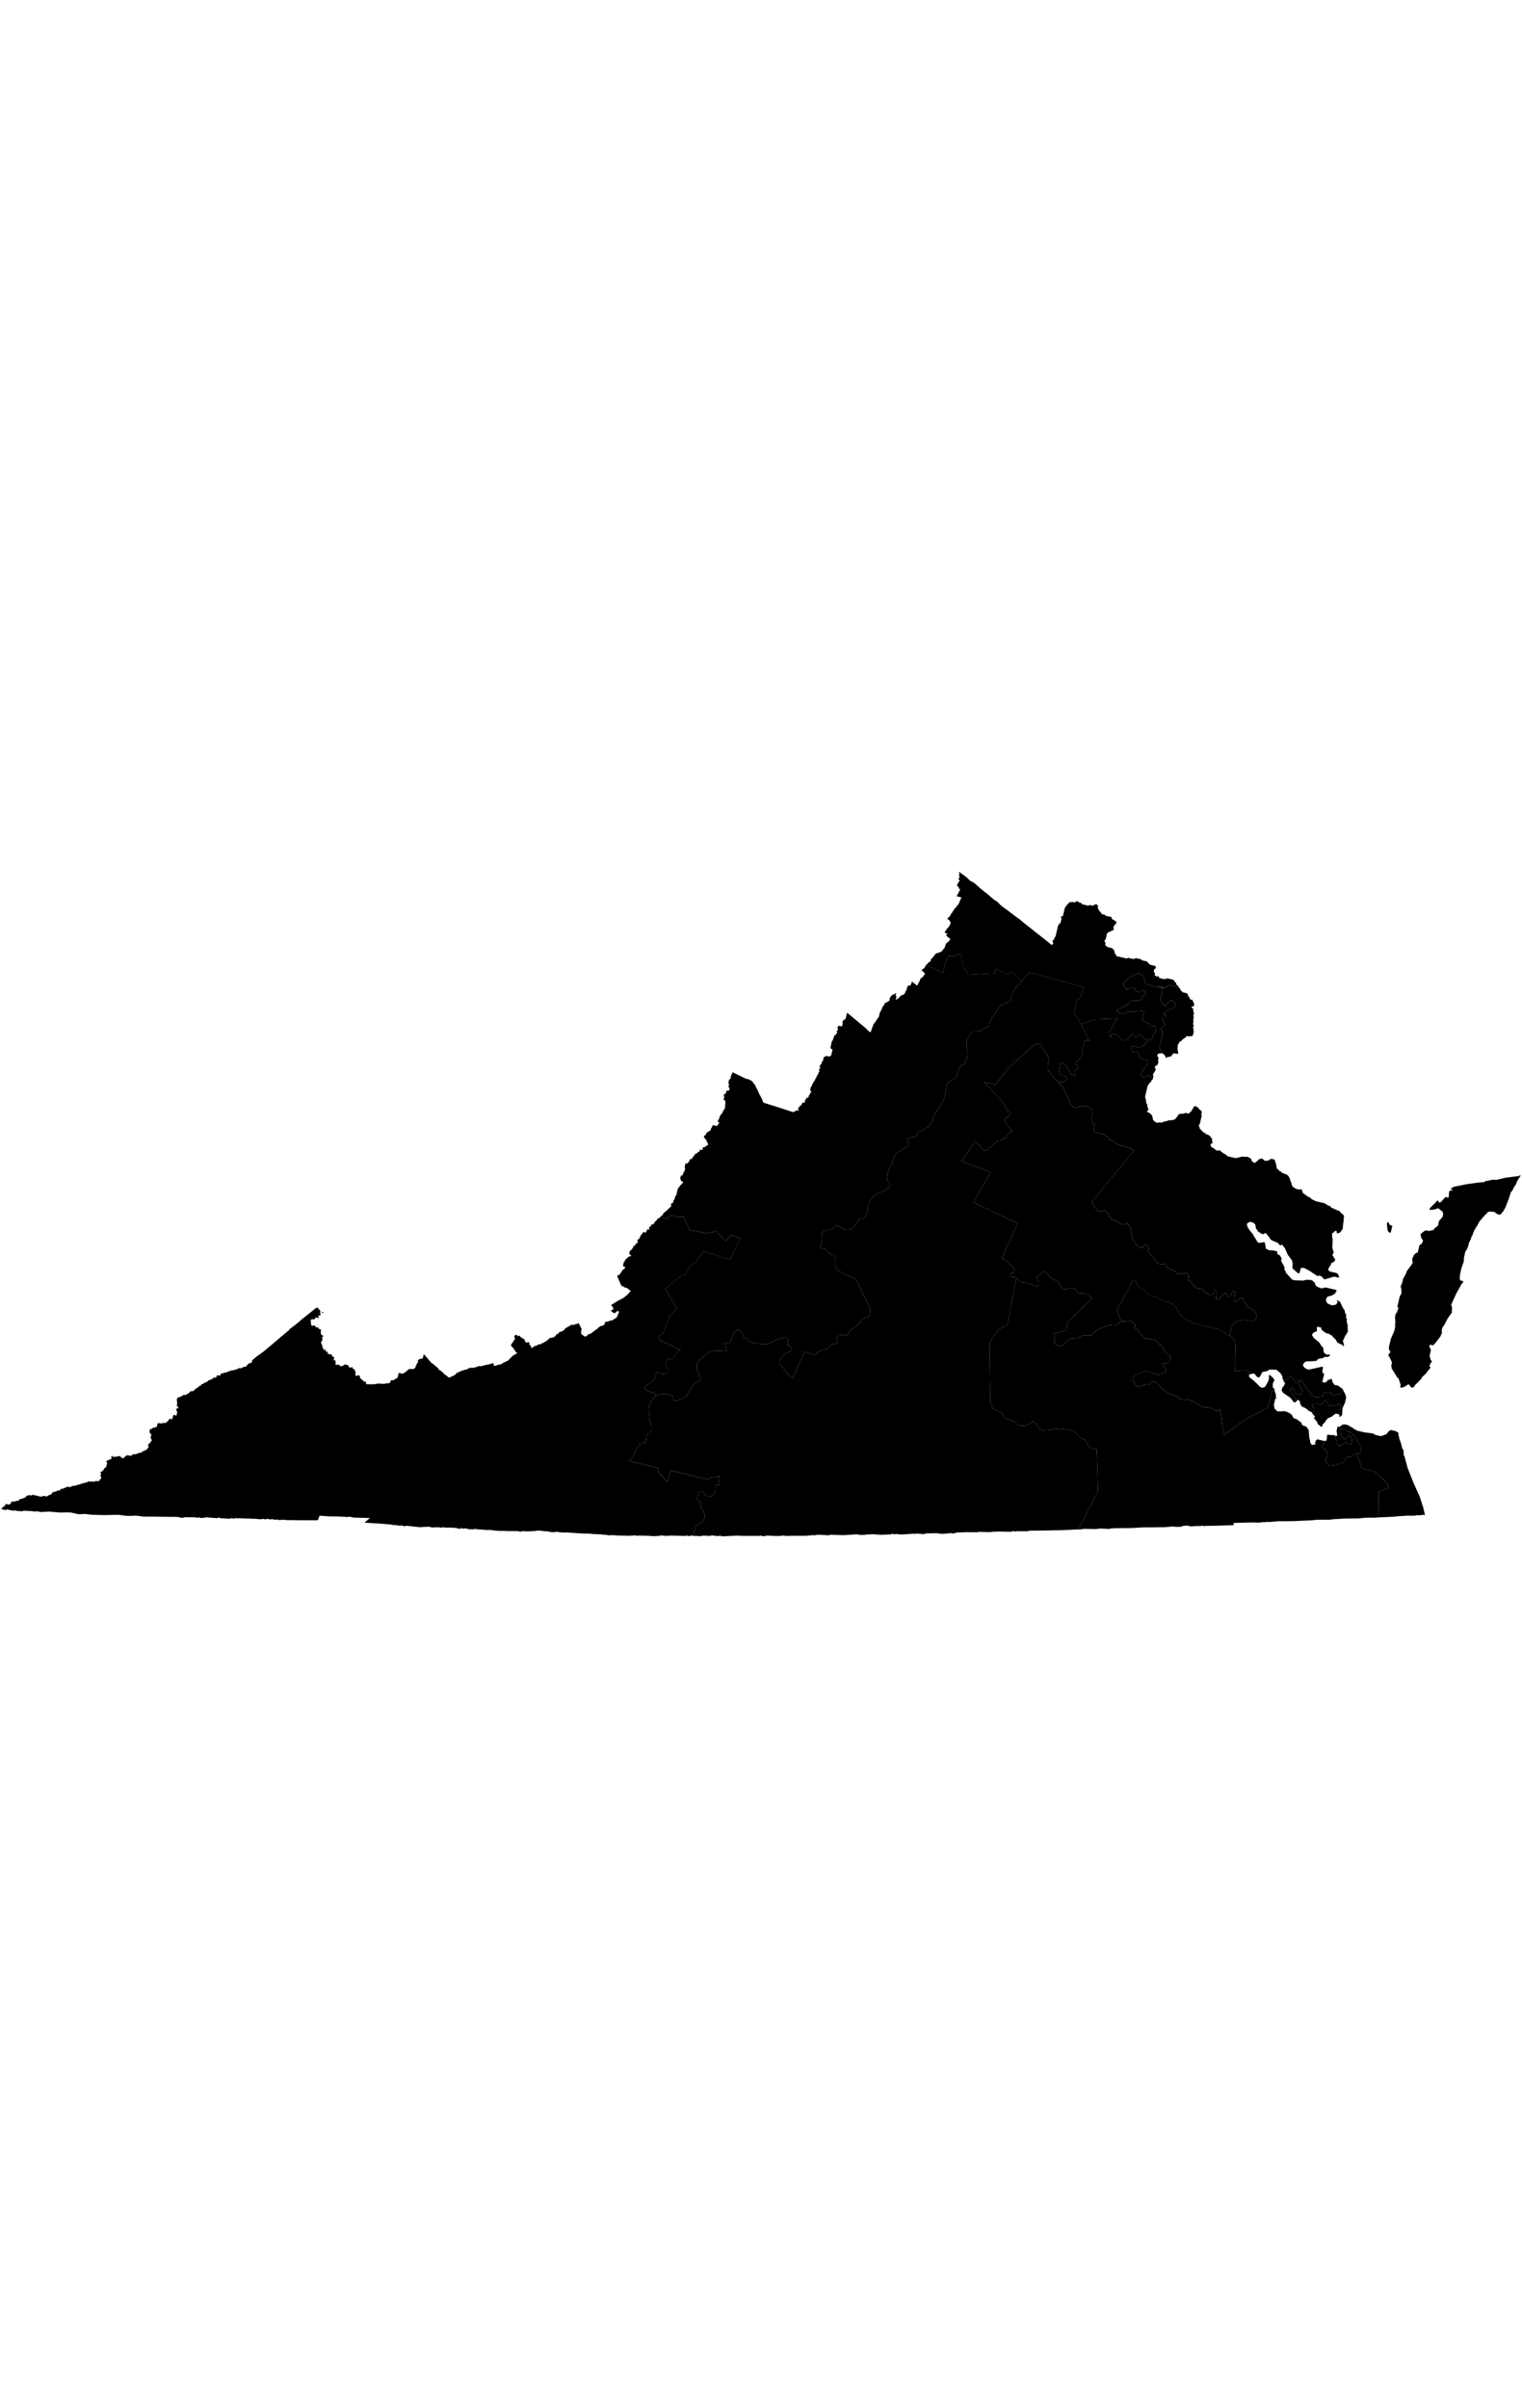 <?xml version="1.0" encoding="UTF-8" standalone="no"?>
<!-- Created with Inkscape (http://www.inkscape.org/) -->
<?xml-stylesheet type="text/css" href="/stylesheets/state.css" ?> 
<svg
   xmlns:dc="http://purl.org/dc/elements/1.1/"
   xmlns:cc="http://creativecommons.org/ns#"
   xmlns:rdf="http://www.w3.org/1999/02/22-rdf-syntax-ns#"
   xmlns:svg="http://www.w3.org/2000/svg"
   xmlns="http://www.w3.org/2000/svg"
   xmlns:sodipodi="http://sodipodi.sourceforge.net/DTD/sodipodi-0.dtd"
   xmlns:inkscape="http://www.inkscape.org/namespaces/inkscape"
   width="100%"
   height="300px"
   viewBox="0 0 189.613 83.107"
   id="svg3885"
   version="1.1"
   inkscape:version="0.91 r"
   sodipodi:docname="VA.svg">
  <defs
     id="defs3887" />
  <sodipodi:namedview
     id="base"
     pagecolor="#ffffff"
     bordercolor="#666666"
     borderopacity="1.0"
     inkscape:pageopacity="0.0"
     inkscape:pageshadow="2"
     inkscape:zoom="4.6444664"
     inkscape:cx="58.167984"
     inkscape:cy="41.376263"
     inkscape:document-units="px"
     inkscape:current-layer="layer1"
     showgrid="false"
     inkscape:window-width="1920"
     inkscape:window-height="1028"
     inkscape:window-x="0"
     inkscape:window-y="0"
     inkscape:window-maximized="1"
     fit-margin-top="0"
     fit-margin-left="0"
     fit-margin-right="0"
     fit-margin-bottom="0" />
  <g
     inkscape:label="Layer 1"
     inkscape:groupmode="layer"
     id="layer1"
     transform="translate(-151.26,-343.693)">
    <path
       inkscape:connector-curvature="0"
       d="m 294.866,369.723 c -0.104,-0.184 -0.192,-0.408 -0.394,-0.51 -0.287,-0.124 -0.358,0.333 -0.64,0.267 -0.313,0.053 -0.502,-0.295 -0.319,-0.556 0.089,-0.301 0.219,-0.557 0.466,-0.757 0.152,-0.223 0.311,-0.506 0.246,-0.777 -0.2,-0.24 -0.55,-0.132 -0.8,-0.284 -0.348,-0.101 -0.168,-0.53 -0.375,-0.73 -0.196,-0.207 -0.503,0.02 -0.668,-0.028 -0.058,-0.214 -0.388,-0.626 -0.08,-0.757 0.34,-0.067 0.667,0.197 1.002,0.106 0.261,-0.106 0.573,-0.127 0.653,-0.457 0.112,-0.165 0.252,-0.299 0.334,-0.467 -0.211,-0.079 -0.412,-0.138 -0.625,-0.21 -0.033,-0.166 -0.1,-0.326 -0.308,-0.329 -0.263,-0.173 -0.404,0.192 -0.633,0.237 -0.071,-0.081 -0.151,-0.259 -0.24,-0.345 -0.089,-0.087 -0.164,-0.107 -0.272,0.065 -0.269,0.089 -0.312,0.384 -0.484,0.561 -0.273,0.107 -0.619,0.087 -0.836,-0.132 -0.209,-0.182 -0.331,-0.493 -0.652,-0.506 -0.227,-0.115 -0.556,-0.106 -0.535,0.228 10e-4,0.206 -0.144,0.192 -0.197,0.018 -0.097,-0.25 -0.065,-0.563 0.087,-0.782 l 0.857,-1.468 -2.788,0.118 -1.749,0.617 1.122,2.06 c -0.217,-0.099 -0.637,-0.166 -0.68,0.162 -0.1,0.425 -0.241,0.845 -0.299,1.278 -0.043,0.25 0.088,0.652 -0.238,0.747 -0.235,0.176 -0.502,0.367 -0.574,0.668 0.014,0.111 0.173,0.244 0.271,0.352 0.097,0.109 0.149,0.2 -0.011,0.319 -0.262,0.038 -0.472,0.259 -0.348,0.528 0.138,0.16 0.123,0.404 -0.133,0.29 -0.336,-0.031 -0.408,-0.403 -0.593,-0.62 -0.168,-0.276 -0.298,-0.59 -0.55,-0.803 -0.076,-0.06 -0.22,-0.156 -0.344,-0.177 -0.124,-0.021 -0.23,0.03 -0.209,0.208 -0.052,0.297 -0.104,0.599 -0.146,0.897 0.036,0.349 0.433,0.499 0.736,0.557 0.177,0.012 0.251,0.119 0.261,0.254 0.011,0.135 -0.045,0.287 -0.207,0.337 -0.197,0.133 -0.479,0.257 -0.696,0.094 -0.05,-0.03 -0.093,0.048 -0.143,0.063 0.112,0.108 0.186,0.255 0.301,0.359 0.485,0.517 0.606,1.238 0.99,1.804 0.049,0.329 0.233,0.66 0.475,0.849 0.242,0.189 0.56,0.228 0.895,0.017 0.232,-0.074 0.603,-0.089 0.932,-0.006 0.329,0.083 0.597,0.286 0.6,0.59 0.067,0.284 -0.043,0.596 -0.078,0.88 -0.035,0.285 0.003,0.518 0.359,0.662 -0.023,0.207 -0.093,0.51 -0.08,0.752 0.012,0.241 0.107,0.426 0.484,0.402 0.301,0.032 0.598,0.105 0.845,0.23 0.247,0.125 0.444,0.293 0.539,0.576 0.594,0.107 0.962,0.722 1.581,0.787 0.603,0.073 1.061,0.317 1.549,0.651 l -5.234,6.317 c 0.182,0.307 0.341,0.708 0.576,0.969 0.234,0.261 0.545,0.365 0.972,0.099 0.305,0.149 0.448,0.494 0.649,0.794 0.2,0.3 0.455,0.573 0.926,0.57 0.222,0.161 0.394,0.321 0.582,0.393 0.188,0.072 0.369,0.035 0.619,-0.176 0.439,0.305 0.528,0.793 0.603,1.264 0.074,0.471 0.128,0.952 0.535,1.281 0.141,0.258 0.371,0.481 0.577,0.552 0.206,0.071 0.391,-0.031 0.479,-0.401 0.231,-0.006 0.374,0.065 0.442,0.168 0.068,0.103 0.089,0.257 0.097,0.408 0.017,0.302 0.012,0.639 0.398,0.767 0.236,0.296 0.411,0.654 0.658,0.892 0.246,0.238 0.551,0.348 0.995,0.137 0.1,0.432 0.401,0.605 0.724,0.747 0.323,0.142 0.686,0.252 0.858,0.586 0.326,-0.077 0.757,-0.171 1.052,-0.107 0.148,0.033 0.251,0.1 0.299,0.231 0.049,0.131 0.038,0.321 -0.075,0.592 0.35,0.123 0.536,0.464 0.761,0.724 0.226,0.259 0.487,0.442 0.922,0.312 0.22,0.282 0.596,0.664 0.937,0.797 0.17,0.067 0.338,0.074 0.455,-0.022 0.116,-0.096 0.174,-0.291 0.18,-0.632 0.187,-0.015 0.273,0.09 0.292,0.261 0.018,0.171 -0.02,0.402 -0.044,0.6 -0.024,0.198 -0.03,0.359 0.029,0.424 0.059,0.065 0.199,0.015 0.467,-0.212 0.135,-0.187 0.298,-0.426 0.477,-0.53 0.179,-0.104 0.359,-0.07 0.467,0.334 0.292,0.176 0.401,-0.128 0.509,-0.394 0.055,-0.133 0.128,-0.259 0.2,-0.306 0.072,-0.047 0.15,-0.009 0.283,0.162 -0.153,0.238 -0.228,0.659 -0.184,0.92 0.023,0.13 0.077,0.226 0.17,0.232 0.094,0.007 0.241,-0.084 0.42,-0.287 0.142,-0.187 0.245,-0.2 0.354,-0.142 0.109,0.058 0.201,0.184 0.301,0.359 0.201,0.351 0.414,0.827 0.726,0.876 0.396,0.19 0.706,0.522 0.794,0.86 0.088,0.338 -0.044,0.676 -0.548,0.834 -0.438,-0.158 -1.027,-0.244 -1.541,-0.136 -0.257,0.054 -0.502,0.163 -0.685,0.321 -0.183,0.158 -0.299,0.37 -0.346,0.657 -0.028,0.328 -0.147,0.629 -0.251,0.936 0.175,0.106 0.343,0.241 0.535,0.318 0.385,0.593 0.185,1.296 0.28,1.959 -0.163,0.695 0.063,1.415 -0.204,2.103 l 1.621,-0.07 0.401,0.479 0.099,-0.009 0.211,-0.079 0.213,0.05 0.324,0.397 0.213,0.05 0.113,-0.07 0.021,-0.091 0.193,-0.276 0.05,-0.213 0.68,-0.162 0.113,-0.07 0.12,-0.1 0.864,0.01 0.192,0.141 0.346,0.306 0.07,0.113 0.163,0.263 0.02,0.326 0.1,0.12 0.025,0.166 0.923,-0.651 0.597,0.878 0.451,-0.28 0,0 0.218,-0.109 1.17,1.718 0.636,0.438 0.855,-0.089 0.093,-0.396 0.673,-0.131 0.335,0.078 0.111,0.347 1.02,-0.243 0.334,-0.467 -0.116,-0.188 -0.091,-0.021 -0.07,-0.113 -0.122,-0.029 -0.154,-0.164 -0.213,-0.05 -0.091,-0.021 -0.122,-0.029 -0.091,-0.021 -0.17,-0.233 -0.133,-0.256 0.021,-0.091 -0.093,-0.15 -0.091,-0.021 -0.12,0.1 -0.234,0.041 -0.141,0.192 -0.143,0.063 -0.021,0.091 -0.182,-0.043 -0.122,-0.029 -0.091,-0.021 0.043,-0.183 0.029,-0.122 0.071,-0.304 0.093,-0.396 -0.192,-0.141 -0.042,-0.234 0.021,-0.091 0.029,-0.122 0.043,-0.182 -0.063,-0.143 -1.692,0.374 -0.304,-0.071 -0.276,-0.193 -0.17,-0.233 0.05,-0.213 0.141,-0.192 0.256,-0.133 0.091,0.021 0.78,-0.042 0.326,-0.02 0.12,-0.1 0.134,-0.161 0.567,-0.092 0.263,-0.163 0.091,0.021 0.326,-0.02 0.263,-0.163 -0.1,-0.12 -0.326,0.02 -0.283,-0.162 -0.133,-0.256 -0.029,-0.424 -0.254,-0.284 -0.233,-0.376 -0.698,-0.581 -0.233,-0.376 0.163,-0.283 0.354,-0.142 0.113,-0.07 -0.02,-0.326 0.05,-0.213 0.213,0.05 0.183,0.043 0.122,0.029 -0.029,0.122 0.07,0.113 0.07,0.113 0.467,0.334 0.396,0.093 0.1,0.12 0.182,0.043 0.355,0.404 0.091,0.021 0.163,0.263 0.133,0.256 0.122,0.029 0.283,0.163 0.183,0.043 0.1,0.12 0.063,0.143 0.071,-0.304 -0.142,-0.354 0.029,-0.122 0.264,-0.58 0.021,-0.091 0.091,0.021 0.021,-0.091 0.029,-0.122 0.134,-0.161 0.029,-0.122 -0.02,-0.326 0.001,-0.417 -0.12,-0.445 0.008,-0.448 -0.122,-0.029 0.071,-0.304 -0.212,-0.467 0.021,-0.091 -0.063,-0.143 -0.17,-0.233 -0.344,-0.723 -0.184,-0.172 -0.091,-0.021 -0.122,-0.029 -0.029,0.122 0.122,0.029 -0.021,0.091 -0.193,0.276 -0.204,0.049 -0.333,0.051 -0.58,-0.264 -0.079,-0.211 -0.063,-0.143 0.071,-0.304 0.134,-0.161 0.241,-0.072 0.234,-0.042 0.376,-0.233 0.113,-0.07 0.029,-0.122 0.134,-0.161 -0.063,-0.143 -0.7,-0.164 -0.304,-0.071 -0.304,-0.071 -0.476,0.113 -0.091,-0.021 -0.091,-0.021 -0.496,-0.212 -0.163,-0.263 -0.042,-0.234 -0.091,-0.021 -0.261,-0.254 -0.63,-0.051 -0.476,0.113 -0.508,-0.023 -0.447,-0.008 -0.183,-0.043 -0.213,-0.05 -0.586,-0.651 -0.185,-0.172 -0.049,-0.204 -0.163,-0.263 0.021,-0.091 0.029,-0.122 -0.445,-0.842 0.05,-0.213 0.021,-0.091 -0.07,-0.113 -0.163,-0.263 -0.283,-0.162 -0.063,-0.143 0.043,-0.183 -0.517,-0.121 -0.539,-0.03 -0.283,-0.163 -0.091,-0.021 -0.042,-0.234 0.021,-0.091 -0.093,-0.15 0.021,-0.091 0.021,-0.091 -0.154,-0.164 -0.567,0.092 -0.213,-0.05 -0.233,-0.376 -0.303,-0.488 -0.063,-0.143 -0.425,-0.517 -0.303,-0.488 0.029,-0.122 -0.1,-0.12 0.172,-0.185 0.225,-0.14 0.426,0.1 0.261,0.254 0.083,0.469 0.17,0.232 0.063,0.143 0.475,0.304 0.213,0.05 0.225,-0.14 0.122,0.029 0.394,0.51 0.163,0.263 0.283,0.163 0.587,0.234 0.254,0.284 0.213,0.05 0.021,-0.091 0.183,0.043 -0.021,0.091 0.254,0.284 0.353,0.821 0.487,0.66 0.07,0.113 0.051,0.333 -0.03,0.539 0.07,0.113 0.638,0.567 0.204,-0.049 0.021,-0.091 0.1,-0.426 0.021,-0.091 0.326,-0.02 0.122,0.029 0.657,0.346 1.026,0.689 0.029,-0.122 0.182,0.043 0.213,0.05 0.254,0.284 0.192,0.141 0.113,-0.07 0.445,-0.12 0.347,-0.111 0.241,-0.072 0.609,0.142 0.021,-0.091 -0.142,-0.354 -0.161,-0.134 -0.304,-0.071 -0.609,-0.142 -0.163,-0.263 0.163,-0.283 0.193,-0.276 0.05,-0.213 0.113,-0.07 0.091,0.021 0.172,-0.184 0.134,-0.161 -0.163,-0.263 -0.233,-0.375 0.193,-0.276 -0.183,-0.589 0.043,-1.145 -0.063,-0.143 -0.008,-0.515 0.263,-0.163 0.021,-0.091 0.241,-0.072 0.063,0.143 -0.021,0.091 0.07,0.113 0.143,-0.063 0.204,-0.049 0.334,-0.467 0.072,-0.721 0.029,-0.122 0.064,-0.82 -0.346,-0.306 -0.254,-0.284 -0.213,-0.05 -0.87,-0.396 0.029,-0.122 -0.091,-0.021 -0.213,-0.05 -0.444,-0.296 -0.122,-0.029 -0.183,-0.043 -0.122,-0.029 -0.091,-0.021 -0.304,-0.071 -0.304,-0.071 -0.489,-0.243 -0.261,-0.254 -0.183,-0.043 -0.659,-0.475 -0.111,-0.347 -0.093,-0.15 -0.211,0.079 -0.122,-0.029 -0.182,-0.043 -0.122,-0.029 -0.367,-0.214 -0.17,-0.232 -0.042,-0.234 -0.142,-0.354 -0.111,-0.347 -0.163,-0.263 -0.192,-0.141 -0.678,-0.255 0.029,-0.122 -0.091,-0.021 -0.122,-0.029 -0.161,-0.134 0.021,-0.091 -0.122,-0.029 -0.091,-0.021 -0.092,-0.567 -0.183,-0.588 -0.182,-0.043 -0.122,-0.029 -0.091,-0.021 -0.242,0.072 -0.021,0.091 -0.204,0.049 -0.333,0.05 -0.376,-0.313 -0.445,0.12 -0.021,0.091 -0.397,0.324 -0.213,-0.05 -0.161,-0.134 -0.1,-0.12 0.029,-0.122 -0.161,-0.134 -0.283,-0.163 -0.122,-0.029 -0.326,0.02 -0.182,-0.043 -0.234,0.041 -0.445,0.12 -0.122,-0.029 -0.021,0.091 -0.183,-0.043 -0.122,-0.029 -0.304,-0.071 -0.487,-0.114 -0.262,-0.254 -0.122,-0.029 -0.276,-0.193 -0.161,-0.134 -0.1,-0.12 -0.326,0.02 -0.091,-0.021 -0.091,-0.021 -0.376,-0.313 -0.183,-0.043 -0.142,-0.354 0.021,-0.091 0.091,0.021 0.172,-0.185 -0.079,-0.211 -0.02,-0.326 -0.091,-0.021 -0.163,-0.263 -0.091,-0.021 -0.1,-0.12 -0.091,-0.021 -0.091,-0.021 -0.122,-0.029 -0.063,-0.143 -0.213,-0.05 -0.516,-0.538 0.021,-0.091 -0.133,-0.256 0.141,-0.192 0.071,-0.304 0.071,-0.304 0.093,-0.396 -0.042,-0.234 0.071,-0.304 -0.262,-0.254 -0.122,-0.029 0.029,-0.122 -0.444,-0.296 -0.143,0.063 -0.113,0.07 -0.05,0.213 -0.113,0.07 -0.05,0.213 -0.143,0.063 -0.141,0.192 -0.113,0.07 -0.213,-0.05 -0.213,-0.05 -0.12,0.1 -0.651,0.04 -0.163,0.283 -0.172,0.184 -0.141,0.192 -0.347,0.111 -0.424,0.029 -0.823,0.225 -0.113,0.07 -0.213,-0.05 -0.333,0.051 -0.091,-0.021 -0.276,-0.193 -0.17,-0.233 0.029,-0.122 -0.07,-0.113 0.021,-0.091 -0.163,-0.263 -0.161,-0.134 -0.398,-0.221 0.164,-0.154 0.029,-0.122 0.021,-0.091 -0.1,-0.12 -0.083,-0.469 -0.1,-0.12 -0.02,-0.326 -0.12,-0.445 0.121,-0.517 0.093,-0.396 0.029,-0.122 0.043,-0.183 0.029,-0.122 0.193,-0.276 0.021,-0.091 0.113,-0.07 0.12,-0.1 0.043,-0.182 0.15,-0.093 z"
       id="VA-1" />
    <path
       inkscape:connector-curvature="0"
       d="m 340.73,381.649 -0.204,0.049 -0.15,0.093 -0.091,-0.021 -1.422,0.181 -1.156,0.275 -0.508,-0.023 -0.68,0.162 -0.122,-0.029 -0.232,0.17 -0.326,0.02 -0.658,0.07 -1.127,0.153 -1.784,0.353 -0.021,0.091 -0.113,0.07 -0.122,-0.029 -0.029,0.122 0.122,0.029 0.07,0.113 -0.021,0.091 -0.091,-0.021 -0.122,-0.029 -0.12,0.1 -0.021,0.091 -0.021,0.091 -0.051,0.63 -0.091,-0.021 -0.213,-0.05 -0.091,-0.021 -0.567,0.638 -0.234,0.042 -0.163,-0.263 -0.12,0.1 -0.134,0.161 -0.71,0.7 -0.05,0.213 0.091,0.021 0.658,-0.07 0.021,-0.091 0.122,0.029 0.211,-0.079 0.185,0.172 0.353,0.275 0.051,0.333 -0.071,0.304 -0.172,0.185 -0.141,0.192 -0.113,0.07 -0.071,0.304 -0.071,0.304 -0.172,0.184 -0.113,0.07 -0.113,0.07 -0.193,0.276 -0.091,-0.021 -0.445,0.12 -0.304,-0.071 -0.234,0.041 -0.517,0.425 0.09,0.438 0.233,0.376 -0.191,0.404 -0.256,0.133 -0.05,0.213 -0.021,0.091 -0.05,0.213 -0.05,0.213 -0.043,0.182 -0.211,0.079 -0.284,0.254 -0.043,0.182 -0.141,0.192 -10e-4,0.417 0.063,0.143 -0.163,0.283 -0.327,0.437 -0.282,0.383 -0.021,0.091 -0.021,0.091 -0.243,0.489 -0.141,0.192 -0.114,0.487 -0.029,0.122 -0.205,0.465 0.091,0.021 -0.029,0.122 0.07,0.113 -0.021,0.091 0.022,0.455 -0.214,0.367 -0.142,0.609 -0.121,0.517 -0.043,0.183 0.122,0.029 -0.029,0.122 0.07,0.113 -0.113,0.07 -0.071,0.304 -0.193,0.276 -0.071,0.304 0.022,0.454 0.02,0.326 -0.021,0.091 -0.021,0.091 0.02,0.326 -0.071,0.304 -0.05,0.213 -0.213,0.496 -0.206,0.465 -0.029,0.122 -0.093,0.396 -0.121,0.517 0.02,0.326 0.07,0.113 0.1,0.12 -0.029,0.122 -0.164,0.154 -0.029,0.122 -0.043,0.183 0.122,0.029 0.275,0.61 0.07,0.113 -0.071,0.304 -0.029,0.122 0.05,0.333 0.14,0.225 0.163,0.263 0.396,0.638 0.161,0.134 0.262,0.8 -0.071,0.304 0.182,0.043 0.347,-0.111 0.15,-0.093 0.375,-0.233 0.254,0.284 0.07,0.113 0.091,0.021 0.234,-0.041 0.141,-0.192 0.021,-0.091 0.284,-0.254 0.425,-0.446 0.134,-0.161 0.029,-0.122 0.284,-0.254 0.113,-0.07 0.021,-0.091 0.15,-0.093 0.021,-0.091 0.447,-0.537 0.021,-0.091 -0.185,-0.172 0.113,-0.07 0.05,-0.213 0.021,-0.091 0.143,-0.063 0.029,-0.122 -0.1,-0.12 -0.07,-0.113 -0.113,-0.476 0.164,-0.7 -0.212,-0.467 0.029,-0.122 0.143,-0.063 0.182,0.043 0.122,0.029 0.254,-0.262 0.64,-0.813 0.213,-0.496 0.021,-0.091 -0.07,-0.113 0.05,-0.213 0.05,-0.213 0.297,-0.444 0.243,-0.489 0.163,-0.283 0.334,-0.467 0.134,-0.161 0.03,-0.539 0.021,-0.091 -0.072,-0.241 -0.07,-0.113 0.66,-1.45 0.546,-0.963 0.021,-0.091 0.306,-0.346 -0.093,-0.15 -0.304,-0.071 -0.049,-0.204 0.03,-0.539 0.093,-0.396 0.1,-0.426 0.277,-0.77 0.03,-0.539 0.021,-0.091 0.121,-0.517 0.021,-0.091 0.141,-0.192 0.021,-0.091 0.163,-0.283 0.121,-0.517 0.243,-0.489 0.043,-0.182 0.029,-0.122 0.134,-0.161 0.05,-0.213 0.213,-0.496 0.193,-0.276 0.043,-0.183 0.091,0.021 0.029,-0.122 0.184,-0.374 0.447,-0.537 0.306,-0.346 0.284,-0.254 0.029,-0.122 0.204,-0.049 0.447,0.009 0.091,0.021 0.091,0.021 0.122,0.029 0.07,0.113 0.374,0.184 0.234,-0.041 0.113,-0.07 0.029,-0.122 0.164,-0.154 0.325,-0.566 0.029,-0.122 0.307,-0.763 0.334,-1.013 0.113,-0.07 0.243,-0.489 0.296,-0.444 0.05,-0.213 0.214,-0.367 0.304,-0.474 z m -16.551,5.85 -0.12,0.1 -0.001,0.417 0.092,0.567 0.262,0.254 0.113,-0.07 0.121,-0.517 0.043,-0.183 0.029,-0.122 -0.213,-0.05 -0.161,-0.134 -0.072,-0.241 -0.091,-0.021 z m -10.826,19.643 -0.218,0.109 -0.014,0.607 0.427,0.646 -0.213,0.496 -0.616,-0.112 -0.428,-0.774 -0.345,0.24 0.893,1.397 0.044,-0.054 0.12,-0.1 0.093,0.15 0.091,0.021 0.049,0.204 -0.029,0.122 0.1,0.12 0.133,0.256 0.122,0.029 0.374,0.184 0.192,0.141 0.154,0.164 0.405,0.191 0.086,0.181 c 0.082,-0.123 0.151,-0.268 0.16,-0.412 0.212,-0.183 -0.048,-0.353 -0.174,-0.49 -0.107,-0.153 0.076,-0.399 0.252,-0.39 0.207,-0.022 0.428,0.007 0.623,0.082 0.182,0.083 0.386,0.039 0.483,-0.144 0.147,-0.078 0.106,-0.497 0.322,-0.278 0.164,0.109 0.25,0.313 0.235,0.504 -0.025,0.276 0.265,0.174 0.419,0.13 0.201,-0.056 0.412,0.048 0.614,-0.017 0.186,-0.014 0.35,-0.319 0.513,-0.137 0.182,0.138 0.104,0.377 0.031,0.553 -0.19,0.106 -0.155,0.356 -0.091,0.524 0.062,0.088 -0.012,0.184 -0.034,0.281 -0.016,0.067 0.036,0.131 0.019,0.197 l 0.03,0.007 0.113,-0.07 0.172,-0.185 0.042,-0.728 0.021,-0.091 0.029,-0.122 0.264,-0.58 0.114,-0.487 0.029,-0.122 -0.05,-0.333 -0.282,-0.579 -0.046,-0.075 -0.334,0.467 -1.02,0.243 -0.111,-0.347 -0.335,-0.078 -0.673,0.131 -0.093,0.396 -0.855,0.089 -0.636,-0.438 -1.17,-1.718 z m 11.183,6.245 -0.256,0.133 -0.282,0.383 -0.347,0.111 -0.15,0.093 -0.091,-0.021 -0.113,0.07 -0.122,-0.029 -0.609,-0.142 -0.161,-0.134 -0.213,-0.05 -0.934,-0.122 -0.304,-0.071 -0.213,-0.05 -0.091,-0.021 -0.213,-0.05 -0.183,-0.043 -0.1,-0.12 -0.182,-0.043 -0.185,-0.172 -0.374,-0.184 -0.192,-0.141 -0.213,-0.05 -0.182,-0.043 -0.326,0.02 -0.397,0.324 -0.1,-0.12 -0.113,0.07 -0.121,0.517 0.092,0.567 -0.143,0.063 -0.183,-0.043 c 0.082,0.246 0.143,0.516 0.276,0.739 -0.024,0.148 0.038,0.31 0.127,0.415 0.09,0.105 0.205,0.153 0.372,0.055 0.287,-0.045 0.499,-0.458 0.814,-0.323 0.067,0.11 0.193,0.188 0.306,0.2 0.113,0.013 0.215,-0.046 0.216,-0.238 0.066,-0.284 0.042,-0.647 -0.225,-0.823 -0.29,-0.135 -0.358,0.328 -0.608,0.403 -0.358,0.018 -0.415,-0.454 -0.541,-0.704 -0.05,-0.105 -0.092,-0.229 -0.081,-0.34 0.012,-0.111 0.079,-0.192 0.263,-0.163 0.28,-0.028 0.498,0.029 0.678,0.255 0.338,0.059 0.533,0.292 0.781,0.504 0.231,0.297 0.348,0.704 0.643,0.953 0.102,0.259 0.324,0.504 0.232,0.792 -0.002,0.115 -0.044,0.329 -0.107,0.456 -0.063,0.127 -0.141,0.179 -0.288,-0.003 -0.037,-0.022 -0.07,0.042 -0.106,0.039 l 0.65,1.885 1.582,0.37 1.13,1.067 0.555,0.644 0.051,0.333 -1.259,0.443 0.048,3.221 1.947,-0.09 0.234,-0.042 1.53,-0.091 0.091,0.021 0.743,-0.019 0.241,-0.072 0.091,0.021 0.122,0.029 0.204,-0.049 0.122,0.029 0.113,-0.07 0.091,0.021 0.213,0.05 -0.203,-0.914 -0.445,-1.388 -0.698,-1.544 -0.063,-0.143 -0.748,-1.876 -0.393,-1.472 -0.093,-0.15 -0.02,-0.326 -0.02,-0.326 -0.1,-0.12 -0.07,-0.113 -0.042,-0.234 -0.12,-0.445 -0.142,-0.354 -0.162,-0.68 0.029,-0.122 -0.07,-0.113 -0.283,-0.162 -0.213,-0.05 -0.396,-0.093 z"
       id="VA-2" />
    <path
       inkscape:connector-curvature="0"
       d="m 292.383,394.721 -1.923,3.69 c 0.041,0.26 0.145,0.73 0.327,1.071 0.071,0.132 0.158,0.209 0.254,0.284 0.029,0.022 0.046,0.067 0.077,0.082 0.136,0.066 0.31,0.048 0.499,-0.076 0.226,-0.064 0.561,0.028 0.791,0.185 0.23,0.157 0.358,0.39 0.192,0.687 0.512,0.352 0.859,0.817 1.233,1.316 0.295,0.028 0.687,0.05 1.026,0.144 0.338,0.094 0.641,0.244 0.759,0.595 0.337,0.071 0.477,0.346 0.623,0.627 0.146,0.281 0.282,0.584 0.64,0.695 0.289,0.237 0.251,0.55 0.072,0.787 -0.179,0.237 -0.504,0.381 -0.8,0.262 -0.258,0.048 -0.003,0.289 0.198,0.528 0.1,0.119 0.2,0.228 0.21,0.338 0.01,0.11 -0.076,0.223 -0.291,0.285 -0.303,0.234 -0.647,0.274 -0.982,0.219 -0.335,-0.054 -0.674,-0.212 -0.961,-0.418 -0.653,0.052 -1.354,0.329 -1.869,0.718 -0.105,0.245 -0.053,0.477 0.063,0.689 0.117,0.212 0.277,0.391 0.418,0.547 0.52,0.045 1.001,-0.42 1.528,-0.22 0.152,-0.396 0.41,-0.465 0.662,-0.359 0.252,0.106 0.509,0.372 0.661,0.604 0.546,0.536 1.167,0.969 1.927,1.093 0.239,0.157 0.456,0.343 0.697,0.452 0.24,0.109 0.507,0.131 0.796,0.026 0.67,0.219 1.258,0.475 1.735,0.952 0.316,0.038 0.646,0.019 0.948,0.061 0.303,0.043 0.589,0.14 0.832,0.42 0.189,0.071 0.393,-0.118 0.558,-0.19 l 0.442,3.185 2.669,-1.943 2.851,-1.483 0.55,-2.214 0.149,-0.222 -0.122,-0.029 10e-4,-0.417 0.071,-0.304 0.12,-0.1 0.021,-0.091 -0.133,-0.256 -0.446,-0.425 -0.12,0.1 0.02,0.326 -0.071,0.304 -0.398,0.741 -0.354,0.142 -0.182,-0.043 -0.192,-0.141 -0.254,-0.284 -0.607,-0.559 -0.276,-0.193 -0.1,-0.12 -0.07,-0.113 0.029,-0.122 0.021,-0.091 0.136,-0.032 -0.401,-0.479 -1.621,0.07 c 0.266,-0.688 0.043,-1.407 0.204,-2.103 -0.094,-0.663 0.105,-1.366 -0.28,-1.959 -0.193,-0.077 -0.36,-0.211 -0.535,-0.318 -0.389,-0.236 -0.775,-0.508 -1.178,-0.725 -1.011,-0.354 -2.087,-0.513 -3.113,-0.825 -0.651,-0.162 -1.239,-0.537 -1.728,-0.982 -0.334,-0.64 -0.77,-1.289 -1.412,-1.646 -0.569,-0.06 -1.119,-0.34 -1.624,-0.605 -0.589,-0.172 -1.158,-0.34 -1.491,-0.895 -0.248,-0.093 -0.489,-0.195 -0.688,-0.354 -0.198,-0.158 -0.361,-0.376 -0.351,-0.692 -0.127,-0.116 -0.273,-0.126 -0.435,-0.198 z m 19.705,11.931 -0.923,0.651 0.016,0.068 0.091,0.021 0.079,0.211 -0.221,0.397 -0.113,0.07 -0.093,0.396 0.163,0.263 0.912,0.631 0.324,0.397 0.093,0.15 0.182,0.043 0.24,-0.201 -0.893,-1.397 0.345,-0.24 0.428,0.774 0.616,0.112 0.213,-0.496 -0.427,-0.646 0.014,-0.607 -0.451,0.28 -0.597,-0.878 z m 4.237,3.014 c -0.086,0.029 -0.097,0.278 -0.207,0.337 -0.097,0.183 -0.301,0.226 -0.483,0.144 -0.195,-0.075 -0.415,-0.103 -0.623,-0.082 -0.176,-0.008 -0.359,0.237 -0.252,0.39 0.126,0.137 0.386,0.308 0.174,0.49 -0.01,0.144 -0.078,0.289 -0.16,0.412 l 0.046,0.075 0.262,0.254 -0.029,0.122 -0.091,-0.021 0.049,0.204 0.355,0.404 0.042,0.234 0.192,0.141 0.154,0.164 0.213,0.05 0.05,-0.213 0.021,-0.091 0.284,-0.254 0.163,-0.283 0.12,-0.1 0.021,-0.091 0.143,-0.063 0.354,-0.142 0.232,-0.17 0.164,-0.154 0.211,-0.079 0.213,0.05 0.091,0.021 0.093,0.15 c 0.023,-0.097 0.096,-0.192 0.034,-0.281 -0.065,-0.168 -0.099,-0.418 0.091,-0.524 0.073,-0.176 0.151,-0.415 -0.031,-0.553 -0.163,-0.182 -0.327,0.123 -0.513,0.137 -0.202,0.065 -0.413,-0.04 -0.614,0.017 -0.154,0.044 -0.443,0.145 -0.419,-0.13 0.016,-0.191 -0.071,-0.395 -0.235,-0.504 -0.053,-0.055 -0.086,-0.069 -0.115,-0.059 z m 2.511,3.669 c -0.112,-0.039 -0.239,-0.038 -0.379,-0.025 -0.184,-0.029 -0.251,0.052 -0.263,0.163 -0.012,0.111 0.031,0.235 0.081,0.34 0.126,0.25 0.183,0.723 0.541,0.704 0.25,-0.075 0.318,-0.538 0.608,-0.403 0.267,0.176 0.29,0.539 0.225,0.823 -8.1e-4,0.192 -0.103,0.251 -0.216,0.238 -0.113,-0.013 -0.24,-0.09 -0.306,-0.2 -0.315,-0.135 -0.527,0.278 -0.814,0.323 -0.168,0.098 -0.282,0.05 -0.372,-0.055 -0.09,-0.105 -0.153,-0.267 -0.127,-0.415 -0.133,-0.223 -0.195,-0.493 -0.276,-0.739 l -0.1,-0.12 -0.113,0.07 -0.721,-0.072 -0.08,0.752 -0.326,0.02 c 0.095,0.148 0.022,0.286 -0.062,0.403 -0.094,0.131 -0.193,0.273 -0.137,0.449 0.192,0.11 0.445,0.196 0.537,0.447 0.121,0.229 0.281,0.618 0.004,0.803 -0.174,0.104 -0.175,0.249 -0.123,0.389 0.051,0.14 0.143,0.269 0.233,0.376 0.18,0.357 0.621,0.127 0.927,0.153 0.315,-0.048 0.558,-0.32 0.898,-0.271 0.226,0.042 0.303,-0.057 0.338,-0.21 0.035,-0.153 0.026,-0.354 0.137,-0.449 0.186,-0.301 0.632,0.072 0.746,-0.307 0.207,-0.031 0.399,-0.227 0.596,-0.214 0.035,0.002 0.068,-0.062 0.106,-0.039 0.147,0.182 0.225,0.131 0.288,0.003 0.063,-0.127 0.104,-0.341 0.107,-0.456 0.092,-0.288 -0.13,-0.534 -0.232,-0.792 -0.295,-0.249 -0.413,-0.656 -0.643,-0.953 -0.247,-0.212 -0.443,-0.444 -0.781,-0.504 -0.09,-0.113 -0.187,-0.192 -0.299,-0.23 z"
       id="VA-3" />
    <path
       inkscape:connector-curvature="0"
       d="m 309.943,408.14 -0.149,0.222 -0.55,2.214 -2.851,1.483 -2.669,1.943 -0.442,-3.185 c -0.165,0.072 -0.369,0.261 -0.558,0.19 -0.244,-0.279 -0.53,-0.377 -0.832,-0.42 -0.303,-0.043 -0.633,-0.024 -0.948,-0.061 -0.477,-0.477 -1.065,-0.733 -1.735,-0.952 -0.289,0.105 -0.556,0.083 -0.796,-0.026 -0.24,-0.109 -0.457,-0.295 -0.697,-0.452 -0.76,-0.124 -1.38,-0.557 -1.927,-1.093 -0.152,-0.232 -0.409,-0.498 -0.661,-0.604 -0.252,-0.107 -0.509,-0.037 -0.662,0.359 -0.527,-0.2 -1.008,0.265 -1.528,0.22 -0.14,-0.156 -0.3,-0.335 -0.418,-0.547 -0.117,-0.212 -0.168,-0.444 -0.063,-0.689 0.516,-0.389 1.216,-0.665 1.869,-0.718 0.288,0.206 0.626,0.363 0.961,0.418 0.335,0.054 0.68,0.014 0.982,-0.219 0.216,-0.062 0.302,-0.175 0.291,-0.285 -0.01,-0.11 -0.11,-0.219 -0.21,-0.338 -0.2,-0.239 -0.456,-0.48 -0.198,-0.528 0.295,0.118 0.621,-0.025 0.8,-0.262 0.179,-0.237 0.216,-0.551 -0.072,-0.787 -0.357,-0.112 -0.493,-0.414 -0.64,-0.695 -0.146,-0.281 -0.286,-0.557 -0.623,-0.627 -0.118,-0.351 -0.421,-0.501 -0.759,-0.595 -0.339,-0.094 -0.731,-0.116 -1.026,-0.144 -0.373,-0.499 -0.721,-0.963 -1.233,-1.316 0.166,-0.297 0.038,-0.53 -0.192,-0.687 -0.23,-0.157 -0.565,-0.25 -0.791,-0.185 -0.189,0.124 -0.363,0.141 -0.499,0.076 -0.032,-0.015 -0.049,-0.06 -0.077,-0.082 -0.111,0.075 -0.224,0.141 -0.338,0.21 -0.153,0.353 -0.424,0.395 -0.699,0.382 -0.275,-0.013 -0.566,-0.093 -0.818,0.065 -0.566,0.281 -1.303,0.378 -1.692,0.92 -0.177,0.294 -0.448,0.297 -0.739,0.276 -0.291,-0.021 -0.617,-0.075 -0.855,0.088 -0.415,0.422 -0.941,0.145 -1.404,0.377 -0.19,0.165 -0.396,0.414 -0.62,0.593 -0.224,0.179 -0.458,0.282 -0.748,0.178 -0.33,-5.1e-4 -0.434,-0.131 -0.467,-0.334 -0.034,-0.203 0.005,-0.473 -0.033,-0.682 -0.185,-0.385 -0.023,-0.491 0.227,-0.557 0.25,-0.066 0.588,-0.082 0.762,-0.239 0.356,0.074 0.474,-0.087 0.526,-0.326 0.056,-0.238 0.036,-0.57 0.117,-0.775 l 3.108,-2.995 c -0.144,-0.043 -0.269,-0.096 -0.367,-0.214 -0.332,-0.42 -0.907,-0.331 -1.355,-0.381 -0.162,-0.113 -0.295,-0.326 -0.462,-0.493 -0.167,-0.167 -0.365,-0.268 -0.609,-0.142 -0.177,0.102 -0.503,0.179 -0.771,0.14 -0.268,-0.038 -0.483,-0.2 -0.394,-0.51 -0.272,-0.368 -0.718,-0.67 -1.135,-0.908 -0.442,-0.127 -0.511,-0.807 -0.967,-0.804 -0.116,0.15 -0.375,0.266 -0.578,0.41 -0.202,0.144 -0.369,0.321 -0.227,0.557 0.124,0.176 0.199,0.441 0.139,0.642 -0.06,0.201 -0.23,0.318 -0.52,0.167 -0.377,-0.247 -0.813,-0.342 -1.257,-0.391 -0.3,0.029 -0.494,-0.133 -0.664,-0.316 -0.098,-0.106 -0.217,-0.163 -0.329,-0.238 l -1.117,5.869 c -0.464,0.108 -0.869,0.385 -1.239,0.769 -0.37,0.384 -0.684,0.887 -0.986,1.47 l 0.094,7.275 c 0,0 -0.03,-0.022 0.19,0.558 0.11,0.29 0.357,0.437 0.607,0.559 0.25,0.122 0.499,0.212 0.695,0.323 0.127,0.453 0.528,0.778 0.991,0.842 0.313,0.026 0.532,0.244 0.764,0.436 0.232,0.192 0.485,0.336 0.838,0.26 0.507,0.061 0.899,-0.285 1.281,-0.535 0.26,0.152 0.411,0.487 0.595,0.749 0.184,0.262 0.396,0.455 0.779,0.375 0.518,-0.006 1.03,-0.079 1.528,-0.22 0.516,0.065 1.049,0.129 1.564,0.174 0.331,0.02 0.591,0.16 0.816,0.352 0.226,0.192 0.4,0.454 0.616,0.658 0.342,0.04 0.535,0.238 0.689,0.482 0.154,0.245 0.269,0.531 0.511,0.697 0.226,0.2 0.528,0.21 0.807,0.253 l 0.168,5.175 -2.468,4.782 0.091,0.021 0.333,-0.051 0.234,-0.041 1.471,0.023 0.658,-0.071 1.077,0.06 0.211,-0.079 0.122,0.029 0.204,-0.049 1.736,-0.011 0.515,-0.008 1.431,-0.082 0.963,8e-4 1.288,-0.019 0.417,0.001 0.984,-0.091 0.63,0.051 0.424,-0.029 0.347,-0.111 0.455,-0.022 0.182,0.043 0.213,0.05 0.651,-0.04 0.546,-6.1e-4 0.091,0.021 0.021,-0.091 0.304,0.071 0.326,-0.02 1.288,-0.019 2.038,-0.068 0.143,-0.063 -0.072,-0.241 0.122,0.029 0.326,-0.02 2.129,-0.047 0.539,0.03 0.658,-0.071 0.091,0.021 0.234,-0.042 0.546,-5.9e-4 0.984,-0.09 0.834,0.003 1.288,-0.019 0.78,-0.042 1.167,-0.048 0.658,-0.07 1.736,-0.011 0.204,-0.049 1.53,-0.091 1.705,-0.018 0.984,-0.091 0.963,8e-4 0.651,-0.04 -0.048,-3.221 1.259,-0.443 -0.051,-0.333 -0.555,-0.644 -1.13,-1.067 -1.582,-0.37 -0.65,-1.885 c -0.197,-0.013 -0.389,0.183 -0.596,0.214 -0.114,0.379 -0.56,0.006 -0.746,0.307 -0.111,0.095 -0.102,0.296 -0.137,0.449 -0.035,0.153 -0.112,0.252 -0.338,0.21 -0.34,-0.049 -0.583,0.223 -0.898,0.271 -0.307,-0.026 -0.747,0.204 -0.927,-0.153 -0.09,-0.106 -0.181,-0.236 -0.233,-0.376 -0.051,-0.14 -0.051,-0.285 0.123,-0.389 0.277,-0.186 0.117,-0.574 -0.004,-0.803 -0.092,-0.251 -0.345,-0.337 -0.537,-0.447 -0.055,-0.177 0.043,-0.318 0.137,-0.449 0.088,-0.122 0.145,-0.253 0.032,-0.41 l -0.061,-0.014 -0.517,-0.121 -0.213,-0.05 -0.113,0.07 -0.163,0.283 0.042,0.234 -0.113,0.07 -0.333,0.05 -0.163,-0.263 -0.07,-0.113 0.029,-0.122 -0.12,-0.445 -0.02,-0.326 -0.07,-0.658 -0.324,-0.397 -0.304,-0.071 -0.192,-0.141 -0.063,-0.143 0.021,-0.091 -0.659,-0.475 -0.304,-0.071 -0.07,-0.113 -0.233,-0.376 -0.276,-0.193 -0.496,-0.212 -0.841,0.028 -0.122,-0.029 -0.091,-0.021 -0.063,-0.143 -0.122,-0.029 -0.14,-0.225 0.029,-0.122 -0.079,-0.211 0.071,-0.304 0.121,-0.517 0.143,-0.063 -0.093,-0.15 0.043,-0.183 -0.183,-0.588 -0.042,-0.234 -0.07,-0.113 z"
       id="VA-4" />
    <path
       inkscape:connector-curvature="0"
       d="m 285.595,425.773 2.468,-4.782 -0.168,-5.175 c -0.279,-0.044 -0.582,-0.053 -0.807,-0.253 -0.242,-0.166 -0.357,-0.452 -0.511,-0.697 -0.154,-0.245 -0.348,-0.442 -0.689,-0.482 -0.216,-0.204 -0.39,-0.466 -0.616,-0.658 -0.226,-0.192 -0.485,-0.332 -0.816,-0.352 -0.515,-0.044 -1.048,-0.109 -1.564,-0.174 -0.498,0.141 -1.01,0.214 -1.528,0.22 -0.382,0.08 -0.595,-0.113 -0.779,-0.375 -0.184,-0.262 -0.335,-0.597 -0.595,-0.749 -0.382,0.249 -0.773,0.596 -1.281,0.535 -0.353,0.076 -0.606,-0.068 -0.838,-0.26 -0.232,-0.192 -0.451,-0.41 -0.764,-0.436 -0.462,-0.064 -0.864,-0.388 -0.991,-0.842 -0.195,-0.111 -0.445,-0.201 -0.695,-0.323 -0.25,-0.122 -0.497,-0.27 -0.607,-0.559 -0.22,-0.58 -0.19,-0.558 -0.19,-0.558 l -0.094,-7.275 c 0.302,-0.583 0.616,-1.086 0.986,-1.47 0.37,-0.384 0.775,-0.661 1.239,-0.769 l 1.117,-5.869 c -0.082,-0.055 -0.143,-0.151 -0.253,-0.155 -0.224,0.09 -0.401,-0.066 -0.458,-0.236 -0.057,-0.17 -0.003,-0.344 0.291,-0.285 0.232,-0.185 0.221,-0.396 0.105,-0.585 -0.116,-0.189 -0.328,-0.346 -0.507,-0.44 -0.222,-0.364 -0.582,-0.68 -1.012,-0.75 l 2.019,-4.374 -5.55,-2.615 2.165,-3.762 -3.629,-1.363 1.654,-2.405 c 0.049,0.011 0.104,0.023 0.152,0.036 0.322,0.124 0.456,0.502 0.693,0.74 0.138,0.33 0.571,0.418 0.805,0.124 0.217,-0.261 0.562,-0.383 0.763,-0.656 0.225,-0.182 0.419,-0.49 0.744,-0.436 0.303,-0.127 0.659,-0.24 0.833,-0.543 0.089,-0.322 0.335,-0.382 0.599,-0.502 0.063,-0.331 -0.226,-0.59 -0.459,-0.781 -0.143,-0.264 -0.546,-0.572 -0.37,-0.889 0.282,-0.101 0.519,-0.282 0.644,-0.555 0.073,-0.31 -0.389,-0.401 -0.487,-0.66 -0.1,-0.298 -0.234,-0.604 -0.445,-0.842 l -2.304,-2.497 1.4,0.328 1.771,-2.217 3.164,-2.822 c 0.442,-0.155 0.69,0.034 0.884,0.335 0.194,0.301 0.346,0.698 0.59,0.908 0.279,0.287 0.227,0.674 0.168,1.066 -0.059,0.393 -0.148,0.798 0.123,1.12 0.311,0.502 0.752,0.897 1.172,1.301 0.05,-0.015 0.093,-0.092 0.143,-0.063 0.217,0.163 0.499,0.039 0.696,-0.094 0.162,-0.05 0.218,-0.202 0.207,-0.337 -0.011,-0.135 -0.084,-0.241 -0.261,-0.254 -0.303,-0.058 -0.7,-0.208 -0.736,-0.557 0.041,-0.297 0.093,-0.6 0.146,-0.897 -0.021,-0.177 0.085,-0.228 0.209,-0.208 0.124,0.021 0.267,0.117 0.344,0.177 0.252,0.213 0.383,0.526 0.55,0.803 0.185,0.217 0.257,0.59 0.593,0.62 0.255,0.114 0.27,-0.13 0.133,-0.29 -0.124,-0.269 0.087,-0.49 0.348,-0.528 0.16,-0.119 0.108,-0.21 0.011,-0.319 -0.097,-0.109 -0.257,-0.241 -0.271,-0.352 0.071,-0.301 0.339,-0.492 0.574,-0.668 0.327,-0.094 0.195,-0.496 0.238,-0.747 0.058,-0.433 0.199,-0.853 0.299,-1.278 0.043,-0.328 0.463,-0.261 0.68,-0.162 l -1.122,-2.06 0,0 -0.864,-1.518 0.417,-1.507 0.359,-0.301 0.466,-1.303 -6.698,-1.825 c -0.447,0.299 -0.769,0.672 -1.006,1.144 l 0,0 c -0.033,0.065 -0.106,0.09 -0.134,0.161 -0.335,0.174 -0.621,0.503 -0.844,0.862 -0.222,0.359 -0.373,0.745 -0.409,1.06 0.154,0.288 -0.18,0.41 -0.576,0.539 -0.395,0.13 -0.85,0.275 -0.915,0.62 -0.181,0.407 -0.482,0.735 -0.734,1.08 -0.252,0.345 -0.452,0.711 -0.498,1.167 -0.313,0.187 -0.639,0.4 -0.962,0.545 -0.323,0.145 -0.661,0.207 -1.029,0.144 -0.326,0.305 -0.589,0.686 -0.734,1.08 -0.145,0.393 -0.16,0.794 0.034,1.227 0.007,0.41 -0.006,0.833 -0.119,1.192 -0.113,0.359 -0.324,0.673 -0.776,0.845 -0.184,0.341 -0.243,0.727 -0.378,1.067 -0.135,0.34 -0.363,0.611 -0.815,0.74 -0.403,0.237 -0.524,0.636 -0.598,1.047 -0.074,0.412 -0.079,0.853 -0.224,1.231 -0.385,0.96 -1.203,1.601 -1.447,2.614 -0.143,0.403 -0.376,0.727 -0.675,0.965 -0.299,0.238 -0.68,0.413 -1.077,0.486 l -0.089,0.108 -0.086,0.365 c -0.188,0.214 -0.581,0.202 -0.868,0.278 -0.143,0.038 -0.265,0.114 -0.308,0.217 -0.043,0.103 0.003,0.249 0.144,0.483 0.141,0.299 -0.085,0.411 -0.348,0.528 -0.263,0.117 -0.579,0.222 -0.66,0.487 -0.405,0.078 -0.637,0.338 -0.794,0.649 -0.157,0.311 -0.228,0.676 -0.303,1.02 -0.228,0.268 -0.407,0.597 -0.509,0.94 -0.102,0.343 -0.126,0.705 -0.022,1.054 0.203,0.231 0.272,0.432 0.244,0.603 -0.028,0.171 -0.161,0.313 -0.327,0.437 -0.333,0.248 -0.861,0.417 -1.189,0.556 -0.336,0.159 -0.611,0.428 -0.815,0.74 -0.205,0.312 -0.338,0.668 -0.371,1.036 -0.06,0.306 -0.082,0.653 -0.214,0.913 -0.132,0.26 -0.37,0.429 -0.767,0.398 -0.234,0.322 -0.477,0.787 -0.802,1.096 -0.325,0.309 -0.727,0.473 -1.209,0.23 -0.262,-0.095 -0.495,-0.288 -0.718,-0.361 -0.223,-0.072 -0.441,-0.018 -0.601,0.373 -0.245,0.026 -0.618,0.062 -0.937,0.166 -0.319,0.104 -0.565,0.26 -0.545,0.546 0.283,0.264 0.075,0.76 -0.043,1.145 -0.059,0.193 -0.1,0.364 -0.045,0.471 0.053,0.106 0.186,0.142 0.494,0.084 0.153,0.166 0.303,0.364 0.485,0.531 0.182,0.167 0.391,0.301 0.709,0.262 0.203,0.232 0.147,0.594 0.128,0.961 -0.019,0.367 0.007,0.738 0.386,0.957 0.647,0.541 1.516,0.76 2.224,1.195 l 1.689,3.477 c 0.136,0.377 0.096,0.873 -0.233,1.133 -0.282,0.145 -0.705,0.093 -0.842,0.445 -0.13,0.368 -0.448,0.623 -0.769,0.815 -0.308,0.246 -0.734,0.431 -0.867,0.824 -0.012,0.285 -0.164,0.31 -0.352,0.271 -0.188,-0.04 -0.401,-0.158 -0.555,-0.098 -0.222,0.042 -0.37,0.175 -0.434,0.348 -0.064,0.172 -0.052,0.406 0.024,0.583 -0.187,0.371 -0.717,0.041 -0.873,0.438 -0.254,0.296 -0.637,0.541 -1.046,0.493 -0.408,0.056 -0.553,0.563 -0.953,0.643 -0.407,-0.136 -0.817,-0.266 -1.219,-0.414 l -1.482,3.312 c -0.657,-0.371 -0.971,-1.201 -1.564,-1.682 -0.123,-0.399 0.009,-0.751 0.242,-1.034 0.233,-0.284 0.581,-0.49 0.939,-0.583 0.225,-0.13 0.288,-0.312 0.236,-0.458 -0.052,-0.147 -0.222,-0.277 -0.444,-0.297 0.04,-0.264 0.071,-0.585 -0.004,-0.803 -0.076,-0.218 -0.264,-0.332 -0.646,-0.119 -0.767,-0.053 -1.291,0.587 -1.968,0.727 -0.632,0.041 -1.249,-0.104 -1.875,-0.214 -0.206,-0.081 -0.348,-0.272 -0.484,-0.402 -0.135,-0.13 -0.274,-0.19 -0.531,-0.06 -0.017,-0.293 -0.159,-0.697 -0.363,-0.919 -0.102,-0.111 -0.213,-0.184 -0.344,-0.177 -0.13,0.007 -0.274,0.095 -0.42,0.287 -0.248,0.249 -0.301,0.658 -0.418,0.961 -0.058,0.152 -0.122,0.288 -0.245,0.36 -0.122,0.072 -0.295,0.071 -0.546,5.9e-4 -0.169,0.212 0.008,0.447 0.139,0.642 0.066,0.098 0.118,0.184 0.102,0.249 -0.015,0.065 -0.087,0.113 -0.286,0.126 -0.39,-0.032 -0.816,-0.069 -1.213,-0.027 -0.397,0.041 -0.785,0.165 -1.123,0.411 -0.164,0.296 -0.479,0.474 -0.74,0.693 -0.261,0.219 -0.462,0.484 -0.403,0.9 -0.041,0.339 0.22,0.724 0.357,1.079 0.069,0.177 0.116,0.352 0.076,0.499 -0.044,0.146 -0.183,0.254 -0.434,0.348 -0.395,0.126 -0.584,0.425 -0.754,0.754 -0.171,0.329 -0.32,0.713 -0.554,0.994 -0.246,0.055 -0.52,0.248 -0.798,0.391 -0.278,0.143 -0.569,0.237 -0.78,0.042 0.033,-0.449 -0.192,-0.635 -0.511,-0.697 -0.318,-0.062 -0.725,-0.009 -1.024,-0.015 -0.271,0.047 -0.511,0.174 -0.769,0.269 -0.115,0.177 -0.237,0.363 -0.379,0.521 -0.194,0.217 -0.352,0.422 -0.337,0.755 0.13,0.584 -0.139,1.16 0.011,1.736 0.145,0.265 0.242,0.517 0.262,0.8 0.02,0.282 -0.046,0.571 -0.23,0.845 -0.331,0.055 -0.383,0.261 -0.402,0.483 -0.018,0.223 0.003,0.485 -0.18,0.632 -0.294,-0.005 -0.531,0.081 -0.701,0.253 -0.17,0.172 -0.285,0.399 -0.377,0.65 -0.309,0.458 -0.442,1.153 -0.995,1.372 l 3.773,0.883 -0.007,0.576 1.146,1.135 0.395,-1.416 4.519,1.122 c 0.334,-0.122 0.642,-0.405 1.02,-0.243 0.108,0.046 0.252,-0.067 0.354,-0.142 0.102,-0.075 0.154,-0.087 0.124,0.157 -0.085,0.307 -0.066,0.613 0.013,0.902 -0.265,-0.06 -0.562,0.063 -0.479,0.401 -0.013,0.307 -0.108,0.611 -0.267,0.868 -0.153,0.14 -0.375,0.207 -0.589,0.183 -0.213,-0.024 -0.418,-0.124 -0.498,-0.341 -0.045,-0.114 -0.215,-0.256 -0.376,-0.313 -0.162,-0.057 -0.315,-0.049 -0.354,0.142 -0.044,0.339 -0.264,0.713 -0.083,1.04 0.154,0.197 0.501,0.148 0.394,0.509 -0.101,0.363 0.175,0.641 0.325,0.943 0.195,0.282 0.095,0.631 0.006,0.932 -0.133,0.323 -0.542,0.433 -0.817,0.611 -0.327,0.238 -0.34,0.66 -0.432,1.022 -0.006,0.125 -0.067,0.244 -0.086,0.365 l 0.288,0.003 0.508,0.023 0.122,0.029 0.211,-0.079 0.447,0.008 0.508,0.023 0.241,-0.072 0.091,0.021 0.752,0.08 0.113,-0.07 0.396,0.093 1.106,-0.062 0.841,-0.028 0.539,0.03 1.925,10e-4 0.091,0.021 0.143,-0.063 0.304,0.071 0.091,0.021 0.567,-0.092 0.091,0.021 0.417,10e-4 0.122,0.029 0.963,6.6e-4 0.204,-0.049 0.63,0.051 0.454,-0.022 1.797,0.003 0.326,-0.02 0.658,-0.071 0.213,0.05 0.113,-0.07 0.455,-0.022 1.138,0.074 0.241,-0.072 1.593,0.052 1.727,-0.109 0.213,0.05 0.091,0.021 0.546,-6.1e-4 0.56,-0.061 0.091,0.021 0.333,-0.051 0.63,0.051 0.539,0.03 1.167,-0.048 0.241,-0.072 0.304,0.071 0.113,-0.07 0.213,0.05 0.539,0.03 1.499,-0.098 0.122,0.029 0.204,-0.049 0.63,0.051 0.122,0.029 0.333,-0.051 0.204,-0.049 1.288,-0.019 0.213,0.05 0.539,0.03 0.658,-0.07 0.091,0.021 0.113,-0.07 0.304,0.071 0.333,-0.051 0.143,-0.063 1.167,-0.048 1.41,0.009 0.204,-0.049 1.084,0.029 0.417,0.001 0.333,-0.051 0.743,-0.019 1.501,0.031 0.12,-0.1 0.304,0.071 0.234,-0.042 1.38,0.002 0.143,-0.063 3.092,-0.046 0.326,-0.02 0.122,0.029 0.204,-0.049 0.122,0.029 2.272,-0.11 z"
       id="VA-5" />
    <path
       inkscape:connector-curvature="0"
       d="m 233.549,386.788 0.664,0.316 0.728,-0.504 0.564,0.196 0.925,0.024 0.737,1.649 2.09,0.393 1.27,-0.216 1.102,1.189 0.785,-0.747 1.053,0.439 -1.257,2.626 -3.29,-1.027 -0.92,1.325 -0.864,0.536 -0.446,1.083 -0.635,0.108 -1.916,1.605 1.47,2.495 -0.949,0.901 -0.801,2.187 -0.556,0.319 0.144,0.483 2.596,1.25 c -0.061,0.15 -0.24,0.076 -0.361,0.172 -0.097,0.203 -0.192,0.439 -0.339,0.627 -0.147,0.187 -0.336,0.32 -0.594,0.342 -0.453,0.014 -0.556,0.228 -0.531,0.485 0.025,0.258 0.174,0.575 0.255,0.83 -4.6e-4,0.335 -0.239,0.496 -0.508,0.523 -0.269,0.027 -0.584,-0.091 -0.763,-0.307 -0.326,0.298 -0.259,0.966 -0.74,1.239 -0.094,0.177 -0.46,0.347 -0.697,0.511 -0.119,0.082 -0.201,0.155 -0.216,0.238 -0.019,0.082 0.044,0.19 0.224,0.277 0.317,0.39 0.997,0.274 1.23,0.641 -0.028,0.074 -0.098,0.126 -0.141,0.192 0.258,-0.096 0.498,-0.222 0.769,-0.269 0.299,0.006 0.705,-0.047 1.024,0.015 0.319,0.062 0.544,0.248 0.511,0.697 0.212,0.195 0.502,0.101 0.78,-0.042 0.278,-0.143 0.551,-0.336 0.798,-0.391 0.234,-0.281 0.383,-0.664 0.554,-0.994 0.171,-0.329 0.359,-0.628 0.754,-0.754 0.251,-0.094 0.394,-0.201 0.434,-0.348 0.044,-0.146 -0.007,-0.322 -0.076,-0.499 -0.137,-0.354 -0.399,-0.74 -0.357,-1.079 -0.059,-0.416 0.143,-0.681 0.403,-0.9 0.261,-0.219 0.576,-0.397 0.74,-0.693 0.339,-0.246 0.726,-0.37 1.123,-0.411 0.397,-0.041 0.823,-0.005 1.213,0.027 0.199,-0.013 0.271,-0.061 0.286,-0.126 0.015,-0.065 -0.037,-0.151 -0.102,-0.249 -0.13,-0.195 -0.308,-0.43 -0.139,-0.642 0.251,0.07 0.423,0.071 0.546,-5.9e-4 0.122,-0.072 0.186,-0.208 0.245,-0.36 0.116,-0.303 0.167,-0.713 0.418,-0.961 0.147,-0.192 0.29,-0.28 0.42,-0.287 0.13,-0.007 0.242,0.066 0.344,0.177 0.204,0.222 0.346,0.626 0.363,0.919 0.258,-0.13 0.396,-0.07 0.531,0.06 0.135,0.13 0.278,0.321 0.484,0.402 0.626,0.111 1.244,0.256 1.876,0.214 0.677,-0.14 1.2,-0.78 1.968,-0.727 0.382,-0.213 0.57,-0.099 0.646,0.119 0.076,0.218 0.045,0.54 0.004,0.803 0.222,0.02 0.392,0.15 0.444,0.297 0.052,0.147 -0.011,0.329 -0.236,0.458 -0.358,0.092 -0.706,0.299 -0.939,0.583 -0.233,0.284 -0.366,0.636 -0.242,1.034 0.593,0.481 0.907,1.311 1.564,1.682 l 1.482,-3.312 c 0.402,0.148 0.812,0.277 1.219,0.414 0.4,-0.08 0.545,-0.588 0.953,-0.643 0.409,0.048 0.792,-0.197 1.046,-0.493 0.156,-0.397 0.685,-0.067 0.873,-0.438 -0.076,-0.178 -0.088,-0.411 -0.024,-0.583 0.064,-0.172 0.213,-0.305 0.434,-0.348 0.154,-0.061 0.366,0.058 0.555,0.098 0.188,0.04 0.34,0.014 0.352,-0.271 0.132,-0.394 0.559,-0.578 0.867,-0.824 0.321,-0.192 0.638,-0.447 0.769,-0.815 0.137,-0.352 0.56,-0.3 0.842,-0.445 0.33,-0.26 0.369,-0.756 0.233,-1.133 l -1.689,-3.477 c -0.708,-0.435 -1.576,-0.653 -2.224,-1.195 -0.379,-0.219 -0.405,-0.59 -0.386,-0.957 0.019,-0.367 0.075,-0.729 -0.128,-0.961 -0.318,0.039 -0.527,-0.095 -0.709,-0.262 -0.182,-0.167 -0.332,-0.365 -0.485,-0.531 -0.308,0.059 -0.441,0.022 -0.494,-0.084 -0.053,-0.106 -0.014,-0.278 0.045,-0.471 0.119,-0.386 0.326,-0.881 0.043,-1.145 -0.019,-0.286 0.226,-0.442 0.545,-0.546 0.319,-0.104 0.692,-0.139 0.937,-0.166 0.159,-0.391 0.378,-0.445 0.601,-0.373 0.223,0.072 0.456,0.266 0.718,0.361 0.482,0.243 0.884,0.079 1.209,-0.23 0.325,-0.309 0.569,-0.774 0.802,-1.096 0.397,0.03 0.636,-0.138 0.767,-0.398 0.132,-0.26 0.153,-0.607 0.214,-0.913 0.033,-0.369 0.169,-0.724 0.371,-1.036 0.205,-0.312 0.48,-0.581 0.815,-0.74 0.329,-0.139 0.857,-0.308 1.189,-0.556 0.166,-0.124 0.299,-0.266 0.327,-0.437 0.028,-0.171 -0.041,-0.372 -0.244,-0.603 -0.104,-0.348 -0.08,-0.711 0.022,-1.054 0.102,-0.343 0.281,-0.672 0.509,-0.94 0.07,-0.345 0.147,-0.71 0.303,-1.02 0.157,-0.311 0.388,-0.57 0.794,-0.649 0.081,-0.265 0.397,-0.37 0.66,-0.487 0.263,-0.117 0.489,-0.229 0.348,-0.528 -0.14,-0.234 -0.187,-0.38 -0.144,-0.483 0.043,-0.103 0.164,-0.179 0.308,-0.217 0.286,-0.076 0.679,-0.065 0.868,-0.278 l 0.086,-0.365 0.089,-0.108 c 0.397,-0.073 0.778,-0.248 1.077,-0.486 0.299,-0.238 0.533,-0.562 0.675,-0.965 0.247,-1.012 1.062,-1.654 1.447,-2.614 0.145,-0.378 0.15,-0.82 0.224,-1.231 0.074,-0.412 0.19,-0.812 0.598,-1.047 0.452,-0.128 0.68,-0.4 0.815,-0.74 0.135,-0.34 0.195,-0.726 0.378,-1.067 0.451,-0.172 0.663,-0.486 0.776,-0.845 0.113,-0.359 0.125,-0.781 0.119,-1.192 -0.194,-0.433 -0.179,-0.834 -0.034,-1.227 0.145,-0.393 0.408,-0.774 0.734,-1.08 0.368,0.063 0.706,4.6e-4 1.029,-0.144 0.323,-0.145 0.649,-0.358 0.962,-0.545 0.046,-0.457 0.246,-0.822 0.498,-1.167 0.252,-0.345 0.553,-0.673 0.734,-1.08 0.065,-0.345 0.521,-0.491 0.915,-0.62 0.395,-0.13 0.73,-0.251 0.576,-0.539 0.036,-0.315 0.187,-0.701 0.409,-1.06 0.222,-0.359 0.508,-0.687 0.844,-0.862 0.027,-0.071 0.102,-0.096 0.134,-0.161 l -1.17,-1.173 -0.671,0.26 -1.345,-0.7 -0.264,0.58 -3.317,0.186 c -0.038,-0.153 -0.108,-0.294 -0.188,-0.429 -0.126,-0.215 -0.361,-0.41 -0.389,-0.669 0.046,-0.377 -0.184,-0.722 -0.16,-1.097 0.024,-0.205 -0.113,-0.469 -0.348,-0.434 -0.223,0.077 -0.42,0.229 -0.647,0.298 -0.217,0.057 -0.488,-0.079 -0.689,0.063 -0.113,0.228 -0.252,0.42 -0.346,0.657 -0.126,0.449 -0.204,0.917 -0.321,1.369 l -2.114,-0.977 -0.014,0.061 -0.134,0.161 -0.029,0.122 -0.113,0.07 -0.284,0.254 0.192,0.141 0.091,0.021 0.063,0.143 0.1,0.12 -0.021,0.091 -0.15,0.093 -0.021,0.091 -0.141,0.192 -0.091,-0.021 -0.193,0.276 -0.021,0.091 -0.021,0.091 -0.141,0.192 -0.05,0.213 -0.113,0.07 -0.021,0.091 -0.192,-0.141 -0.07,-0.113 -0.122,-0.029 -0.091,-0.021 0.029,-0.122 -0.091,-0.021 -0.122,-0.029 -0.029,0.122 -0.021,0.091 -0.163,0.283 -0.213,-0.05 -0.141,0.192 -0.043,0.182 -0.05,0.213 -0.141,0.192 -0.043,0.182 -0.172,0.185 -0.113,0.07 -0.091,-0.021 -0.15,0.093 -0.134,0.161 -0.12,0.1 -0.164,0.154 -0.091,-0.021 -0.029,0.122 -0.091,-0.021 0.029,-0.122 0.071,-0.304 -0.122,-0.029 0.021,-0.091 0.021,-0.091 0.05,-0.213 -0.113,0.07 -0.12,0.1 -0.234,0.041 -0.306,0.346 -0.05,0.213 -0.021,0.091 -0.029,0.122 -0.375,0.233 -0.091,-0.021 -0.134,0.161 -0.029,0.122 -0.021,0.091 -0.143,0.063 -0.029,0.122 -0.184,0.374 -0.021,0.091 -0.141,0.192 -0.071,0.304 -0.071,0.304 -0.172,0.184 -0.163,0.283 -0.327,0.437 -0.263,0.709 -0.043,0.182 -0.12,0.1 -0.631,-0.597 -2.149,-1.787 -0.091,-0.021 -0.029,0.122 -0.021,0.091 -0.021,0.091 -0.05,0.213 -0.021,0.091 -0.029,0.122 -0.113,0.07 -0.143,0.063 -0.163,0.283 0.063,0.143 -0.021,0.091 -0.05,0.213 -0.113,0.07 -0.304,-0.071 -0.113,0.07 -0.029,0.122 -0.021,0.091 -0.021,0.091 0.091,0.021 -0.029,0.122 -0.021,0.091 -0.091,-0.021 -0.021,0.091 0.042,0.234 -0.113,0.07 -0.029,0.122 -0.256,0.133 0.063,0.143 -0.113,0.07 -0.021,0.091 -0.029,0.122 -0.021,0.091 -0.141,0.192 -0.021,0.091 -0.021,0.091 -0.1,0.426 -0.021,0.091 0.042,0.234 0.091,0.021 0.122,0.029 -0.021,0.091 -0.071,0.304 -0.05,0.213 -0.021,0.091 -0.021,0.091 -0.354,0.142 -0.1,-0.12 -0.204,0.049 -0.143,0.063 -0.12,0.1 -0.021,0.091 -0.021,0.091 -0.029,0.122 -0.021,0.091 -0.021,0.091 -0.091,-0.021 -0.071,0.304 -0.172,0.184 -0.05,0.213 -0.021,0.091 0.122,0.029 -0.172,0.185 -0.043,0.182 0.122,0.029 -0.193,0.276 -0.029,0.122 -0.021,0.091 -0.113,0.07 -0.029,0.122 -0.021,0.091 -0.141,0.192 -0.043,0.182 -0.172,0.185 -0.021,0.091 -0.141,0.192 -0.05,0.213 -0.134,0.161 -0.1,0.426 0.161,0.134 -0.021,0.091 -0.12,0.1 -0.021,0.091 -0.021,0.091 -0.12,0.1 -0.021,0.091 -0.021,0.091 -0.029,0.122 -0.122,-0.029 -0.113,0.07 -0.021,0.091 -0.12,0.1 -0.021,0.091 -0.05,0.213 -0.021,0.091 -0.122,-0.029 -0.091,-0.021 -0.141,0.192 -0.021,0.091 -0.021,0.091 -0.122,-0.029 -0.029,0.122 -0.113,0.07 -0.141,0.192 -0.021,0.091 0.07,0.113 -0.029,0.122 -0.091,-0.021 -0.122,-0.029 -0.091,-0.021 -0.021,0.091 -0.113,0.07 -0.242,0.072 -1.28,-0.428 -2.391,-0.752 -0.204,-0.497 -0.312,-0.587 -0.063,-0.143 -0.212,-0.467 -0.163,-0.263 -0.049,-0.204 -0.254,-0.284 -0.07,-0.113 -0.093,-0.15 -0.091,-0.021 -0.283,-0.162 -0.213,-0.05 -0.182,-0.043 -1.642,-0.802 -0.206,0.465 -0.029,0.122 -0.021,0.091 -0.021,0.091 -0.029,0.122 -0.122,-0.029 -0.071,0.304 -0.043,0.183 0.093,0.15 -0.021,0.091 -0.05,0.213 0.07,0.113 0.07,0.113 -0.029,0.122 -0.021,0.091 -0.113,0.07 -0.213,-0.05 -0.029,0.122 -0.021,0.091 -0.021,0.091 -0.029,0.122 -0.091,-0.021 -0.113,0.07 -0.05,0.213 0.07,0.113 -0.021,0.091 -0.029,0.122 -0.021,0.091 -0.021,0.091 0.091,0.021 0.122,0.029 -0.029,0.122 0.07,0.113 -0.021,0.091 -0.029,0.122 -0.021,0.091 0.07,0.113 -0.12,0.1 0.07,0.113 -0.021,0.091 -0.304,0.474 -0.021,0.091 -0.029,0.122 -0.143,0.063 -0.021,0.091 -0.141,0.192 -0.05,0.213 -0.021,0.091 -0.141,0.192 -0.021,0.091 -0.021,0.091 0.091,0.021 0.091,0.021 -0.029,0.122 -0.021,0.091 -0.113,0.07 -0.029,0.122 -0.113,0.07 -0.122,-0.029 -0.304,-0.071 -0.113,0.07 -0.029,0.122 -0.163,0.283 -0.043,0.183 -0.15,0.093 -0.091,-0.021 -0.021,0.091 -0.263,0.163 -0.021,0.091 -0.021,0.091 -0.12,0.1 -0.113,0.07 -0.021,0.091 0.063,0.143 0.07,0.113 0.1,0.12 0.091,0.021 -0.029,0.122 0.17,0.232 0.042,0.234 -0.021,0.091 -0.242,0.072 -0.021,0.091 -0.113,0.07 -0.091,-0.021 -0.15,0.093 -0.021,0.091 -0.021,0.091 -0.029,0.122 -0.091,-0.021 -0.213,-0.05 -0.021,0.091 -0.021,0.091 -0.029,0.122 -0.091,-0.021 -0.091,-0.021 -0.043,0.183 -0.242,0.072 -0.134,0.161 -0.334,0.467 -0.113,0.07 -0.122,-0.029 -0.029,0.122 -0.021,0.091 -0.141,0.192 -0.134,0.161 -0.122,-0.029 -0.091,-0.021 -0.029,0.122 -0.021,0.091 -0.021,0.091 -0.029,0.122 -0.021,0.091 0.07,0.113 -0.071,0.304 -0.029,0.122 -0.113,0.07 -0.021,0.091 -0.05,0.213 -0.113,0.07 -0.15,0.093 -0.021,0.091 -0.05,0.213 0.142,0.354 0.091,0.021 0.122,0.029 -0.021,0.091 -0.021,0.091 -0.15,0.093 -0.021,0.091 -0.113,0.07 -0.141,0.192 -0.021,0.091 -0.15,0.093 -0.071,0.304 -0.021,0.091 -0.121,0.517 -0.113,0.07 -0.021,0.091 -0.029,0.122 -0.021,0.091 -0.021,0.091 -0.12,0.1 -0.043,0.182 -0.029,0.122 -0.021,0.091 -0.122,-0.029 -0.141,0.192 0.07,0.113 -0.021,0.091 -0.12,0.1 -0.021,0.091 -0.113,0.07 -0.15,0.093 -0.021,0.091 -0.233,0.17 -0.284,0.255 -0.163,0.283 -0.143,0.063 -0.076,0.046 z"
       id="VA-6" />
    <path
       inkscape:connector-curvature="0"
       d="m 283.137,370.058 c -0.42,-0.405 -0.86,-0.799 -1.172,-1.301 -0.271,-0.322 -0.182,-0.727 -0.123,-1.12 0.059,-0.393 0.111,-0.779 -0.168,-1.066 -0.244,-0.21 -0.395,-0.607 -0.59,-0.908 -0.194,-0.301 -0.442,-0.49 -0.884,-0.335 l -3.164,2.822 -1.771,2.217 -1.4,-0.328 2.304,2.497 c 0.21,0.238 0.344,0.544 0.445,0.842 0.099,0.259 0.563,0.35 0.487,0.66 -0.125,0.273 -0.361,0.454 -0.644,0.555 -0.176,0.317 0.226,0.625 0.37,0.889 0.233,0.192 0.522,0.45 0.459,0.781 -0.264,0.12 -0.51,0.18 -0.599,0.502 -0.174,0.303 -0.53,0.416 -0.833,0.543 -0.325,-0.054 -0.519,0.253 -0.744,0.436 -0.202,0.273 -0.546,0.394 -0.763,0.656 -0.234,0.294 -0.668,0.205 -0.805,-0.124 -0.238,-0.238 -0.371,-0.616 -0.693,-0.74 -0.049,-0.012 -0.103,-0.024 -0.152,-0.036 l -1.654,2.405 3.628,1.363 -2.165,3.762 5.55,2.615 -2.019,4.374 c 0.43,0.07 0.79,0.387 1.012,0.75 0.179,0.093 0.391,0.251 0.507,0.44 0.116,0.189 0.127,0.4 -0.105,0.585 -0.294,-0.059 -0.348,0.115 -0.291,0.285 0.057,0.17 0.234,0.326 0.458,0.236 0.11,0.004 0.17,0.101 0.253,0.155 l 0,0 c 0.113,0.075 0.231,0.132 0.329,0.238 0.17,0.183 0.364,0.345 0.664,0.316 0.443,0.049 0.879,0.143 1.257,0.391 0.29,0.151 0.461,0.034 0.52,-0.167 0.06,-0.201 -0.014,-0.466 -0.139,-0.642 -0.143,-0.236 0.024,-0.413 0.227,-0.557 0.202,-0.144 0.462,-0.261 0.578,-0.41 0.456,-0.003 0.525,0.677 0.967,0.804 0.417,0.237 0.864,0.54 1.135,0.908 -0.089,0.31 0.126,0.471 0.394,0.51 0.268,0.038 0.594,-0.039 0.771,-0.14 0.244,-0.126 0.442,-0.025 0.609,0.142 0.167,0.167 0.3,0.38 0.462,0.493 0.448,0.051 1.023,-0.038 1.355,0.381 0.098,0.118 0.223,0.171 0.367,0.214 l -3.108,2.995 c -0.081,0.205 -0.065,0.536 -0.117,0.775 -0.056,0.238 -0.17,0.4 -0.526,0.326 -0.174,0.157 -0.512,0.173 -0.762,0.239 -0.25,0.066 -0.412,0.172 -0.227,0.557 0.037,0.208 -4.4e-4,0.479 0.033,0.682 0.034,0.203 0.137,0.334 0.467,0.334 0.289,0.104 0.524,7.1e-4 0.748,-0.178 0.224,-0.179 0.431,-0.428 0.62,-0.593 0.464,-0.232 0.989,0.045 1.404,-0.377 0.239,-0.164 0.565,-0.109 0.855,-0.088 0.291,0.021 0.561,0.018 0.739,-0.276 0.388,-0.542 1.126,-0.639 1.692,-0.92 0.251,-0.158 0.543,-0.078 0.818,-0.065 0.275,0.013 0.547,-0.029 0.699,-0.382 0.114,-0.069 0.226,-0.134 0.338,-0.21 -0.097,-0.075 -0.184,-0.152 -0.254,-0.284 -0.182,-0.342 -0.286,-0.811 -0.327,-1.071 l 1.923,-3.69 c 0.162,0.072 0.308,0.083 0.435,0.198 -0.009,0.317 0.153,0.534 0.351,0.692 0.198,0.158 0.439,0.261 0.688,0.354 0.333,0.555 0.902,0.723 1.492,0.895 0.505,0.265 1.054,0.545 1.624,0.605 0.641,0.357 1.078,1.006 1.412,1.646 0.489,0.445 1.077,0.821 1.728,0.982 1.026,0.312 2.102,0.471 3.113,0.825 0.403,0.218 0.79,0.489 1.178,0.725 0.099,-0.308 0.223,-0.609 0.251,-0.936 0.048,-0.287 0.163,-0.499 0.346,-0.657 0.183,-0.158 0.428,-0.267 0.685,-0.321 0.514,-0.108 1.103,-0.021 1.541,0.136 0.504,-0.159 0.636,-0.497 0.548,-0.834 -0.088,-0.338 -0.397,-0.67 -0.794,-0.86 -0.312,-0.049 -0.525,-0.525 -0.726,-0.876 -0.1,-0.176 -0.192,-0.301 -0.301,-0.359 -0.109,-0.058 -0.212,-0.045 -0.354,0.142 -0.179,0.203 -0.327,0.294 -0.42,0.287 -0.094,-0.007 -0.148,-0.102 -0.17,-0.232 -0.045,-0.261 0.03,-0.683 0.184,-0.92 -0.133,-0.171 -0.21,-0.209 -0.283,-0.162 -0.073,0.047 -0.146,0.173 -0.2,0.306 -0.109,0.267 -0.218,0.571 -0.509,0.394 -0.109,-0.404 -0.288,-0.438 -0.467,-0.334 -0.179,0.104 -0.342,0.343 -0.477,0.53 -0.267,0.227 -0.408,0.277 -0.467,0.212 -0.059,-0.065 -0.053,-0.227 -0.029,-0.424 0.025,-0.197 0.062,-0.429 0.044,-0.6 -0.019,-0.171 -0.105,-0.276 -0.292,-0.261 -0.006,0.341 -0.064,0.536 -0.18,0.632 -0.117,0.096 -0.284,0.088 -0.455,0.022 -0.341,-0.133 -0.717,-0.516 -0.937,-0.797 -0.434,0.13 -0.696,-0.053 -0.922,-0.312 -0.226,-0.26 -0.411,-0.601 -0.761,-0.724 0.113,-0.271 0.122,-0.462 0.075,-0.592 -0.049,-0.131 -0.151,-0.198 -0.299,-0.231 -0.295,-0.064 -0.727,0.03 -1.052,0.107 -0.172,-0.334 -0.535,-0.444 -0.858,-0.586 -0.323,-0.142 -0.624,-0.316 -0.724,-0.747 -0.444,0.212 -0.749,0.102 -0.995,-0.137 -0.246,-0.238 -0.421,-0.596 -0.658,-0.892 -0.386,-0.128 -0.381,-0.466 -0.398,-0.767 -0.009,-0.151 -0.028,-0.305 -0.097,-0.408 -0.068,-0.103 -0.211,-0.174 -0.442,-0.168 -0.087,0.371 -0.273,0.473 -0.479,0.401 -0.206,-0.071 -0.436,-0.294 -0.577,-0.552 -0.407,-0.329 -0.46,-0.809 -0.535,-1.281 -0.074,-0.471 -0.163,-0.959 -0.603,-1.264 -0.25,0.21 -0.431,0.248 -0.619,0.176 -0.188,-0.072 -0.361,-0.232 -0.582,-0.393 -0.47,0.003 -0.725,-0.27 -0.926,-0.57 -0.2,-0.3 -0.343,-0.645 -0.649,-0.794 -0.426,0.266 -0.737,0.162 -0.972,-0.099 -0.234,-0.261 -0.393,-0.662 -0.576,-0.969 l 5.234,-6.317 c -0.487,-0.334 -0.946,-0.579 -1.549,-0.651 -0.619,-0.065 -0.987,-0.68 -1.581,-0.787 -0.095,-0.283 -0.292,-0.45 -0.539,-0.576 -0.247,-0.125 -0.544,-0.198 -0.845,-0.23 -0.377,0.025 -0.471,-0.161 -0.484,-0.402 -0.012,-0.241 0.057,-0.545 0.08,-0.752 -0.355,-0.144 -0.393,-0.377 -0.359,-0.662 0.035,-0.284 0.15,-0.596 0.078,-0.88 -0.003,-0.304 -0.271,-0.507 -0.6,-0.59 -0.329,-0.083 -0.7,-0.068 -0.932,0.006 -0.334,0.211 -0.653,0.173 -0.895,-0.017 -0.242,-0.189 -0.426,-0.52 -0.475,-0.849 -0.383,-0.566 -0.505,-1.287 -0.99,-1.804 -0.116,-0.105 -0.189,-0.251 -0.301,-0.359 z"
       id="VA-7" />
    <path
       inkscape:connector-curvature="0"
       d="m 296.067,358.289 c -0.053,0.183 -0.147,0.355 -0.06,0.532 0.064,0.344 -0.273,0.682 -0.144,1.025 0.092,0.107 0.176,0.32 0.273,0.481 0.097,0.162 0.229,0.262 0.419,0.13 0.227,-0.198 0.305,-0.588 0.681,-0.579 0.282,0.056 0.624,0.48 0.405,0.737 -0.294,0.243 -0.684,0.437 -1.053,0.524 -0.117,0.035 -0.249,0.154 -0.322,0.278 -0.072,0.124 -0.069,0.231 0.17,0.232 0.183,0.057 0.161,0.167 0.072,0.242 -0.089,0.074 -0.239,0.116 -0.34,0.081 -0.17,0.142 -0.143,0.315 -0.046,0.471 0.097,0.155 0.238,0.298 0.28,0.451 -0.056,0.165 -0.194,0.21 -0.322,0.278 -0.128,0.068 -0.218,0.16 -0.153,0.381 0.263,0.29 0.19,0.604 0.067,0.946 -0.09,0.305 -0.105,0.654 -0.251,0.936 -0.142,0.159 -0.08,0.298 0.022,0.454 0.097,0.156 0.219,0.318 0.204,0.497 0.008,0.02 -0.023,0.041 -0.014,0.061 l 0.03,0.007 0.06,0.014 0.091,0.021 0.184,0.172 0.17,0.233 -0.029,0.122 0.091,0.021 0.12,-0.1 0.234,-0.042 0.234,-0.042 0.282,-0.383 0.63,0.051 -0.042,-0.234 0.021,-0.091 -0.07,-0.113 0.021,-0.637 0.221,-0.398 0.113,-0.07 0.113,-0.07 0.172,-0.185 0.113,-0.07 0.12,-0.1 0.143,-0.063 0.021,-0.091 0.12,-0.1 0.091,0.021 0.122,0.029 0.091,0.021 0.113,-0.07 0.213,0.05 0.141,-0.192 0.021,-0.091 0.021,-0.091 0.029,-0.122 0.021,-0.091 -0.042,-0.234 0.021,-0.091 -0.07,-0.113 0.029,-0.122 0.021,-0.091 0.05,-0.213 -0.122,-0.029 0.043,-0.182 0.029,-0.122 -0.02,-0.326 0.021,-0.091 0.021,-0.091 0.029,-0.122 -0.07,-0.113 0.021,-0.091 0.029,-0.122 0.021,-0.091 0.021,-0.091 -0.093,-0.15 0.021,-0.091 -0.042,-0.234 0.021,-0.091 -0.091,-0.021 -0.122,-0.029 0.021,-0.091 0.029,-0.122 0.122,0.029 0.113,-0.07 0.05,-0.213 -0.142,-0.354 -0.091,-0.021 0.021,-0.091 0.021,-0.091 -0.091,-0.021 -0.143,0.063 -0.07,-0.113 -0.063,-0.143 -0.17,-0.232 -0.063,-0.143 -0.079,-0.211 -0.091,-0.021 -0.091,-0.021 -0.122,-0.029 -0.182,-0.043 -0.122,-0.029 -0.063,-0.143 -0.091,-0.021 -0.1,-0.12 0.021,-0.091 -0.154,-0.164 -0.077,-0.082 c -0.288,-0.066 -0.566,-0.127 -0.852,-0.199 -0.386,-0.215 -0.658,0.215 -0.966,0.287 -0.071,-0.015 -0.148,4e-4 -0.22,-0.019 z"
       id="VA-8" />
    <path
       inkscape:connector-curvature="0"
       d="m 237.617,426.575 c 0.018,-0.121 0.08,-0.24 0.086,-0.365 0.095,-0.362 0.106,-0.784 0.432,-1.022 0.275,-0.178 0.683,-0.288 0.817,-0.611 0.089,-0.301 0.189,-0.65 -0.006,-0.932 -0.15,-0.302 -0.426,-0.58 -0.325,-0.943 0.106,-0.361 -0.24,-0.313 -0.394,-0.509 -0.181,-0.327 0.038,-0.701 0.083,-1.04 0.044,-0.189 0.193,-0.199 0.354,-0.142 0.162,0.057 0.331,0.199 0.376,0.313 0.08,0.217 0.285,0.317 0.498,0.341 0.213,0.024 0.435,-0.043 0.589,-0.183 0.16,-0.257 0.254,-0.561 0.267,-0.868 -0.083,-0.339 0.214,-0.461 0.479,-0.401 -0.079,-0.289 -0.098,-0.595 -0.013,-0.902 0.031,-0.245 -0.022,-0.232 -0.124,-0.157 -0.102,0.075 -0.246,0.187 -0.354,0.142 -0.378,-0.162 -0.686,0.12 -1.02,0.243 l -4.519,-1.122 -0.395,1.416 -1.146,-1.135 0.007,-0.576 -3.773,-0.883 c 0.553,-0.219 0.686,-0.914 0.995,-1.372 0.093,-0.251 0.206,-0.478 0.377,-0.65 0.17,-0.172 0.407,-0.258 0.701,-0.253 0.183,-0.147 0.162,-0.409 0.18,-0.632 0.018,-0.223 0.07,-0.428 0.402,-0.483 0.184,-0.274 0.25,-0.563 0.23,-0.845 -0.02,-0.282 -0.117,-0.535 -0.262,-0.8 -0.15,-0.575 0.119,-1.151 -0.011,-1.736 -0.014,-0.334 0.144,-0.539 0.337,-0.755 0.141,-0.158 0.264,-0.345 0.379,-0.521 -0.057,0.021 -0.116,0.036 -0.174,0.056 -0.316,0.105 -0.656,0.142 -1,0.023 l 0,0 c 0.344,0.119 0.684,0.083 1,-0.023 0.058,-0.019 0.116,-0.034 0.174,-0.056 0.042,-0.065 0.113,-0.118 0.141,-0.192 -0.233,-0.367 -0.913,-0.251 -1.23,-0.641 -0.18,-0.087 -0.24,-0.194 -0.224,-0.277 0.019,-0.082 0.097,-0.157 0.216,-0.238 0.238,-0.163 0.603,-0.334 0.697,-0.511 0.48,-0.273 0.414,-0.941 0.74,-1.239 0.178,0.216 0.494,0.334 0.763,0.307 0.269,-0.027 0.507,-0.188 0.508,-0.523 -0.081,-0.255 -0.23,-0.572 -0.255,-0.83 -0.025,-0.258 0.077,-0.471 0.531,-0.485 0.258,-0.022 0.446,-0.155 0.594,-0.342 0.147,-0.187 0.242,-0.424 0.339,-0.627 0.121,-0.096 0.301,-0.022 0.361,-0.172 l -2.596,-1.25 -0.144,-0.483 0.556,-0.319 0.801,-2.187 0.949,-0.901 -1.47,-2.494 1.916,-1.605 0.635,-0.108 0.446,-1.083 0.864,-0.536 0.92,-1.325 3.29,1.027 1.257,-2.626 -1.053,-0.439 -0.785,0.747 -1.102,-1.189 -1.27,0.216 -2.09,-0.393 -0.737,-1.649 -0.925,-0.024 -0.564,-0.196 -0.728,0.504 -0.664,-0.316 -0.037,0.023 -0.029,0.122 -0.113,0.07 -0.122,-0.029 -0.141,0.192 -0.021,0.091 -0.113,0.07 -0.172,0.184 -0.163,0.283 -0.213,-0.05 -0.05,0.213 -0.225,0.14 -0.029,0.122 -0.021,0.091 0.091,0.021 -0.021,0.091 -0.091,-0.021 -0.122,-0.029 -0.12,0.1 -0.021,0.091 -0.163,0.283 -0.1,-0.12 -0.091,-0.021 -0.113,0.07 -0.021,0.091 -0.172,0.184 -0.141,0.192 -0.043,0.183 -0.141,0.192 -0.143,0.063 -0.029,0.122 0.079,0.211 -0.15,0.093 -0.113,0.07 -0.021,0.091 -0.12,0.1 -0.021,0.091 -0.122,-0.029 -0.05,0.213 -0.134,0.161 -0.029,0.122 -0.091,-0.021 -0.193,0.276 -0.021,0.091 -0.021,0.091 0.093,0.15 0.07,0.113 0.091,0.021 -0.021,0.091 -0.091,-0.021 -0.091,-0.021 -0.029,0.122 -0.122,-0.029 -0.134,0.161 -0.12,0.1 -0.164,0.154 -0.029,0.122 -0.021,0.091 -0.091,-0.021 -0.121,0.517 0.07,0.113 0.213,0.05 -0.021,0.091 -0.141,0.192 -0.143,0.063 -0.141,0.192 -0.021,0.091 -0.313,0.376 -0.204,0.049 -0.021,0.091 0.063,0.143 0.353,0.821 0.133,0.256 0.122,0.029 0.091,0.021 0.192,0.141 0.304,0.071 0.346,0.306 0.091,0.021 -0.021,0.091 -0.113,0.07 -0.313,0.376 -0.225,0.14 -0.172,0.184 -0.113,0.07 -0.091,-0.021 -0.029,0.122 -0.122,-0.029 -0.021,0.091 -0.204,0.049 -0.263,0.163 -0.376,0.233 -0.376,0.233 0.303,0.488 -0.12,0.1 -0.113,0.07 -0.143,0.063 0.467,0.334 0.397,-0.324 0.192,0.141 -0.286,0.671 -0.233,0.17 -0.143,0.063 -0.12,0.1 -0.113,0.07 -0.122,-0.029 -0.354,0.142 -0.438,0.09 0.042,0.234 -0.113,0.07 -0.12,0.1 -0.143,0.063 -0.091,-0.021 -0.376,0.233 -0.021,0.091 -0.495,0.333 -0.397,0.324 -0.234,0.042 -0.12,0.1 -0.164,0.154 -0.211,0.079 -0.467,-0.334 -0.02,-0.326 0.071,-0.304 -0.375,-0.73 -0.113,0.07 -0.241,0.072 -0.091,-0.021 -0.021,0.091 -0.122,-0.029 -0.113,0.07 -0.091,-0.021 -0.122,-0.029 -0.232,0.17 -0.143,0.063 -0.376,0.233 -0.141,0.192 -0.263,0.163 -0.347,0.111 -0.141,0.192 -0.113,0.07 -0.122,-0.029 -0.029,0.122 -0.021,0.091 -0.233,0.17 -0.143,0.063 -0.091,-0.021 -0.113,0.07 -0.122,-0.029 -0.404,0.355 -0.113,0.07 -0.263,0.163 -0.113,0.07 -0.091,-0.021 -0.021,0.091 -0.122,-0.029 -0.029,0.122 -0.091,-0.021 -0.234,0.041 -0.113,0.07 -0.12,0.1 -0.122,-0.029 -0.225,0.14 -0.263,0.163 -0.142,-0.354 -0.161,-0.134 0.029,-0.122 0.021,-0.091 -0.213,-0.05 -0.113,0.07 -0.122,-0.029 -0.07,-0.113 -0.091,-0.021 0.021,-0.091 0.029,-0.122 -0.122,-0.029 -0.161,-0.134 -0.283,-0.163 -0.093,-0.15 -0.091,-0.021 -0.12,0.1 -0.093,-0.15 -0.091,-0.021 -0.091,-0.021 -0.15,0.093 -0.043,0.183 0.093,0.15 -0.021,0.091 -0.497,0.75 0.14,0.225 0.184,0.172 0.07,0.113 0.233,0.376 0.192,0.141 -0.354,0.142 -0.021,0.091 -0.091,-0.021 -0.284,0.255 -0.425,0.446 -0.467,0.212 -0.143,0.063 -0.12,0.1 -0.113,0.07 -0.234,0.042 -0.445,0.12 -0.143,0.063 -0.161,-0.134 0.05,-0.213 -0.333,0.051 -0.143,0.063 -0.204,0.049 -0.333,0.05 -0.347,0.111 -0.333,0.05 -0.122,-0.029 -0.558,0.19 -0.234,0.042 -0.417,-10e-4 -0.263,0.163 -0.445,0.12 -0.347,0.111 -0.15,0.093 -0.091,-0.021 -0.134,0.161 -0.122,-0.029 -0.12,0.1 -0.021,0.091 -0.376,0.233 -0.354,0.142 -0.113,0.07 -0.192,-0.141 -0.185,-0.172 -0.091,-0.021 -0.262,-0.254 -0.185,-0.172 -0.161,-0.134 -0.283,-0.163 0.029,-0.122 -0.192,-0.141 -0.537,-0.447 -0.091,-0.021 -0.355,-0.404 -0.579,-0.681 -0.091,-0.021 -0.029,0.122 -0.021,0.091 -0.021,0.091 -0.05,0.213 -0.122,-0.029 -0.113,0.07 -0.091,-0.021 -0.15,0.093 -0.113,0.07 -0.021,0.091 0.063,0.143 -0.113,0.07 -0.021,0.091 -0.163,0.283 -0.029,0.122 -0.021,0.091 -0.172,0.184 -0.204,0.049 -0.122,-0.029 -0.326,0.02 -0.12,0.1 -0.113,0.07 -0.021,0.091 -0.15,0.093 -0.113,0.07 -0.113,0.07 -0.15,0.093 -0.091,-0.021 -0.091,-0.021 -0.122,-0.029 -0.091,-0.021 -0.091,-0.021 -0.021,0.091 -0.021,0.091 -0.029,0.122 -0.021,0.091 -0.05,0.213 -0.256,0.133 -0.12,0.1 -0.143,0.063 -0.326,0.02 -0.05,0.213 -0.113,0.07 -0.029,0.122 -0.091,-0.021 -0.122,-0.029 -0.438,0.09 -0.728,-0.042 -0.469,0.083 -0.515,0.008 -0.447,-0.008 -0.091,-0.021 0.021,-0.091 -0.063,-0.143 0.021,-0.091 -0.234,0.041 -0.07,-0.113 -0.376,-0.313 -0.049,-0.204 -0.063,-0.143 -0.122,-0.029 -0.091,-0.021 -0.12,0.1 -0.122,-0.029 -0.063,-0.143 0.021,-0.091 0.05,-0.213 -0.091,-0.021 0.021,-0.091 -0.1,-0.12 0.029,-0.122 -0.091,-0.021 -0.091,-0.021 -0.1,-0.12 0.021,-0.091 -0.091,-0.021 -0.113,0.07 -0.122,-0.029 -0.091,-0.021 -0.091,-0.021 0.021,-0.091 -0.093,-0.15 -0.091,-0.021 -0.091,-0.021 -0.213,-0.05 -0.12,0.1 -0.143,0.063 -0.113,0.07 -0.091,-0.021 -0.213,-0.05 0.021,-0.091 -0.091,-0.021 -0.122,-0.029 -0.091,-0.021 -0.021,0.091 -0.091,-0.021 -0.1,-0.12 0.021,-0.091 0.029,-0.122 -0.07,-0.113 0.05,-0.213 -0.12,0.1 -0.122,-0.029 0.029,-0.122 0.021,-0.091 0.021,-0.091 -0.154,-0.164 -0.122,-0.029 0.021,-0.091 -0.07,-0.113 -0.091,-0.021 -0.122,-0.029 -0.091,-0.021 -0.091,-0.021 -0.122,-0.029 0.05,-0.213 -0.091,-0.021 -0.091,-0.021 -0.122,-0.029 0.05,-0.213 -0.091,-0.021 -0.12,0.1 -0.093,-0.15 0.021,-0.091 -0.091,-0.021 -0.07,-0.113 0.029,-0.122 -0.079,-0.211 -0.063,-0.143 -0.07,-0.113 0.141,-0.192 0.043,-0.182 0.029,-0.122 -0.07,-0.113 0.021,-0.091 0.091,0.021 0.029,-0.122 -0.07,-0.113 -0.122,-0.029 -0.07,-0.113 -0.041,-0.234 0.021,-0.091 0.05,-0.213 -0.122,-0.029 -0.091,-0.021 -0.07,-0.113 -0.122,-0.029 0.029,-0.122 -0.091,-0.021 -0.12,0.1 -0.093,-0.15 -0.161,-0.134 -0.122,-0.029 -0.113,0.07 -0.091,-0.021 -0.1,-0.12 -0.02,-0.326 -0.042,-0.234 0.113,-0.07 0.021,-0.091 0.091,0.021 0.122,0.029 0.091,0.021 0.141,-0.192 0.143,-0.063 0.183,0.043 0.122,0.029 0.029,-0.122 -0.122,-0.029 0.021,-0.091 0.021,-0.091 0.122,0.029 0.091,0.021 0.029,-0.122 0.021,-0.091 0.021,-0.091 -0.091,-0.021 0.029,-0.122 0.021,-0.091 0.021,-0.091 -0.122,-0.029 0.029,-0.122 -0.091,-0.021 -0.091,-0.021 0.021,-0.091 -0.1,-0.12 -0.204,0.049 -1.858,1.491 -0.284,0.254 -0.397,0.324 -0.78,0.588 -0.021,0.091 -0.233,0.17 -0.164,0.154 -0.12,0.1 -0.113,0.07 -0.172,0.185 -0.113,0.07 -1.085,0.933 -0.397,0.324 -0.801,0.679 -0.772,0.557 -0.113,0.07 -0.284,0.254 -0.12,0.1 -0.113,0.07 -0.021,0.091 -0.029,0.122 -0.021,0.091 -0.143,0.063 -0.211,0.079 -0.143,0.063 -0.021,0.091 -0.254,0.262 -0.122,-0.029 -0.211,0.079 -0.256,0.133 -0.091,-0.021 -0.122,-0.029 -0.12,0.1 -0.588,0.183 -0.326,0.02 -0.021,0.091 -0.091,-0.021 -0.241,0.072 -0.113,0.07 -0.113,0.07 -0.122,-0.029 -0.211,0.079 -0.143,0.063 -0.091,-0.021 -0.113,0.07 -0.029,0.122 -0.021,0.091 -0.122,-0.029 -0.091,-0.021 -0.234,0.042 -0.029,0.122 -0.021,0.091 -0.204,0.049 -0.122,-0.029 -0.12,0.1 -0.021,0.091 -0.091,-0.021 -0.021,0.091 -0.122,-0.029 -0.12,0.1 -0.091,-0.021 -0.164,0.154 -0.12,0.1 -0.347,0.111 -0.029,0.122 -0.091,-0.021 -0.143,0.063 -0.113,0.07 -0.029,0.122 -0.234,0.042 -0.021,0.091 -0.233,0.17 -0.143,0.063 -0.254,0.262 -0.242,0.072 -0.091,-0.021 -0.143,0.063 -0.021,0.091 -0.12,0.1 -0.113,0.07 -0.143,0.063 -0.12,0.1 -0.213,-0.05 -0.113,0.07 -0.113,0.07 -0.263,0.163 -0.091,-0.021 -0.143,0.063 -0.12,0.1 -0.021,0.091 -0.021,0.091 0.041,0.234 -0.021,0.091 0.072,0.241 -0.122,-0.029 0.072,0.241 0.07,0.113 0.091,0.021 -0.021,0.091 -0.12,0.1 -0.091,-0.021 -0.043,0.182 0.063,0.143 0.07,0.113 -0.05,0.213 -0.021,0.091 -0.021,0.091 -0.029,0.122 -0.154,-0.164 -0.241,0.072 -0.093,0.396 -0.021,0.091 -0.091,-0.021 -0.213,-0.05 -0.12,0.1 -0.021,0.091 -0.172,0.185 -0.091,-0.021 -0.021,0.091 -0.021,0.091 -0.091,-0.021 -0.122,-0.029 -0.029,0.122 -0.091,-0.021 0.029,-0.122 -0.091,-0.021 -0.029,0.122 -0.326,0.02 -0.122,-0.029 -0.091,-0.021 -0.113,0.07 -0.029,0.122 -0.021,0.091 -0.021,0.091 -0.029,0.122 -0.122,-0.029 -0.021,0.091 -0.091,-0.021 -0.113,0.07 -0.122,-0.029 -0.12,0.1 -0.021,0.091 -0.091,-0.021 -0.122,-0.029 -0.021,0.091 -0.029,0.122 -0.043,0.183 0.093,0.15 0.07,0.113 0.091,0.021 -0.021,0.091 -0.029,0.122 -0.021,0.091 -0.05,0.213 0.122,0.029 -0.021,0.091 0.07,0.113 -0.029,0.122 -0.091,-0.021 -0.021,0.091 -0.021,0.091 -0.15,0.093 -0.021,0.091 -0.091,-0.021 -0.021,0.091 -0.029,0.122 0.07,0.113 -0.021,0.091 -0.029,0.122 -0.091,-0.021 -0.021,0.091 -0.021,0.091 -0.091,-0.021 -0.029,0.122 -0.122,-0.029 -0.113,0.07 -0.021,0.091 -0.213,-0.05 -0.029,0.122 -0.021,0.091 -0.091,-0.021 -0.234,0.041 -0.354,0.142 -0.204,0.049 -0.122,-0.029 -0.211,0.079 -0.021,0.091 -0.122,-0.029 -0.021,0.091 -0.091,-0.021 -0.091,-0.021 -0.213,-0.05 -0.241,0.072 -0.134,0.161 -0.12,0.1 -0.143,0.063 -0.161,-0.134 -0.122,-0.029 0.029,-0.122 -0.424,0.029 -0.113,0.07 -0.122,-0.029 -0.091,-0.021 -0.113,0.07 -0.122,-0.029 0.021,-0.091 -0.091,-0.021 -0.113,0.07 0.041,0.234 -0.021,0.091 -0.091,-0.021 -0.15,0.093 -0.113,0.07 -0.234,0.041 -0.029,0.122 -0.021,0.091 0.122,0.029 -0.021,0.091 -0.05,0.213 -0.05,0.213 -0.164,0.154 -0.12,0.1 -0.043,0.182 -0.091,-0.021 -0.029,0.122 -0.143,0.063 -0.113,0.07 -0.029,0.122 0.091,0.021 -0.043,0.182 -0.029,0.122 -0.021,0.091 0.122,0.029 -0.021,0.091 -0.029,0.122 -0.021,0.091 -0.143,0.063 -0.029,0.122 -0.021,0.091 -0.183,-0.043 -0.234,0.042 -0.091,-0.021 -0.15,0.093 -0.183,-0.043 -0.326,0.02 -0.122,-0.029 -0.091,-0.021 -0.021,0.091 -0.445,0.12 -0.234,0.041 -0.12,0.1 -0.122,-0.029 -0.113,0.07 -0.234,0.041 -0.211,0.079 -0.143,0.063 -0.091,-0.021 -0.234,0.042 -0.091,-0.021 -0.029,0.122 -0.326,0.02 -0.091,-0.021 -0.122,-0.029 -0.021,0.091 -0.091,-0.021 -0.467,0.212 -0.122,-0.029 -0.12,0.1 -0.021,0.091 -0.091,-0.021 -0.021,0.091 -0.122,-0.029 -0.091,-0.021 -0.12,0.1 -0.347,0.111 -0.122,-0.029 -0.141,0.192 -0.021,0.091 -0.354,0.142 -0.113,0.07 -0.15,0.093 -0.182,-0.043 -0.122,-0.029 -0.091,-0.021 -0.113,0.07 -0.234,0.041 -0.091,-0.021 -0.122,-0.029 -0.396,-0.093 -0.091,-0.021 -0.213,-0.05 -0.091,-0.021 -0.15,0.093 -0.091,-0.021 -0.091,-0.021 -0.326,0.02 -0.021,0.091 -0.122,-0.029 -0.029,0.122 -0.113,0.07 -0.113,0.07 -0.242,0.072 -0.113,0.07 -0.122,-0.029 -0.113,0.07 -0.141,0.192 -0.122,-0.029 -0.445,0.12 -0.091,-0.021 -0.234,0.041 -0.021,0.091 -0.029,0.122 -0.113,0.07 -0.143,0.063 -0.091,-0.021 -0.091,-0.021 -0.213,-0.05 -0.029,0.122 -0.021,0.091 -0.263,0.163 -0.134,0.161 -0.12,0.1 0.182,0.043 0.304,0.071 0.122,0.029 0.12,-0.1 0.396,0.093 0.304,0.071 0.326,-0.02 0.213,0.05 0.63,0.051 0.241,-0.072 1.047,0.052 0.213,0.05 0.424,-0.029 0.396,0.093 1.106,-0.062 0.721,0.072 0.63,0.051 0.871,-0.021 0.508,0.023 0.213,0.05 0.304,0.071 0.304,0.071 0.546,-5.9e-4 0.326,-0.02 0.813,0.094 1.592,0.052 1.743,-0.041 0.934,0.122 0.508,0.023 0.78,-0.042 0.934,0.122 1.38,0.002 1.054,0.022 1.41,0.009 0.508,0.023 0.213,0.05 0.213,0.05 0.537,-0.099 0.122,0.029 0.417,10e-4 0.546,-5.9e-4 0.304,0.071 0.113,-0.07 0.396,0.093 0.234,-0.041 0.091,0.021 0.241,-0.072 0.63,0.051 0.539,0.03 0.182,0.043 0.15,-0.093 0.091,0.021 0.213,0.05 0.091,0.021 1.047,0.053 0.241,-0.072 0.304,0.071 0.113,-0.07 1.593,0.052 0.447,0.009 0.091,0.021 0.546,-5.9e-4 0.182,0.043 0.447,0.008 0.204,-0.049 0.213,0.05 0.091,0.021 0.241,-0.072 0.304,0.071 0.091,0.021 0.143,-0.063 0.091,0.021 0.091,0.021 0.122,0.029 0.091,0.021 0.234,-0.041 0.182,0.043 0.122,0.029 0.424,-0.029 0.539,0.03 0.091,0.021 0.326,-0.02 0.637,0.021 0.864,0.01 1.925,10e-4 0.234,-0.587 0.091,0.021 1.169,0.081 0.963,6.8e-4 1.267,0.072 0.234,-0.041 0.091,0.021 0.091,0.021 0.304,0.071 2.04,0.06 -0.681,0.579 1.806,0.102 1.449,0.115 0.304,0.071 0.539,0.03 0.213,0.05 0.326,-0.02 0.396,0.093 0.241,-0.072 0.091,0.021 1.564,0.174 0.424,-0.029 0.651,-0.04 0.426,0.1 0.841,-0.028 0.213,0.05 0.234,-0.041 0.728,0.042 0.326,-0.02 0.091,0.021 0.539,0.03 0.091,0.021 0.426,0.1 0.12,-0.1 0.213,0.05 0.091,0.021 0.234,-0.041 0.304,0.071 0.183,0.043 0.447,0.008 0.333,-0.05 0.182,0.043 1.169,0.081 0.091,0.021 0.455,-0.022 0.182,0.043 0.752,0.08 0.963,8e-4 0.091,0.021 1.38,0.002 0.304,0.071 0.469,-0.083 0.091,0.021 0.091,0.021 0.546,-6.1e-4 0.651,-0.04 0.333,-0.051 0.539,0.03 0.091,0.021 0.091,0.021 0.539,0.03 0.213,0.05 0.183,0.043 0.546,-6.2e-4 0.113,-0.07 0.304,0.071 0.63,0.051 0.455,-0.022 0.091,0.021 0.539,0.03 0.63,0.051 0.728,0.042 0.864,0.01 0.183,0.043 1.176,0.051 0.091,0.021 0.63,0.051 0.213,0.05 0.424,-0.029 0.539,0.03 0.091,0.021 1.501,0.03 0.75,-0.049 0.213,0.05 0.091,0.021 0.143,-0.063 0.091,0.021 1.054,0.022 0.539,0.03 0.091,0.021 0.78,-0.042 0.204,-0.049 0.63,0.051 0.78,-0.042 0.091,0.021 0.417,0.001 1.085,0.029 0.204,-0.049 0.213,0.05 0.091,0.021 0.241,-0.072 0.251,0.027 z m -46.263,-27.906 -0.021,0.091 0.122,0.029 0.091,0.021 0.021,-0.091 -0.213,-0.05 z"
       id="VA-9" />
    <path
       inkscape:connector-curvature="0"
       d="m 270.753,343.857 -0.029,0.122 0.07,0.113 -0.021,0.091 -0.029,0.122 -0.021,0.091 0.091,0.021 -0.021,0.091 -0.029,0.122 -0.113,0.07 0.07,0.113 0.093,0.15 -0.021,0.091 -0.143,0.063 -0.05,0.213 -0.113,0.07 0.042,0.234 0.192,0.141 -0.029,0.122 0.192,0.141 -0.243,0.489 -0.163,0.283 -0.021,0.091 0.091,0.021 0.213,0.05 0.213,0.05 0.07,0.113 -0.12,0.1 -0.021,0.091 -0.021,0.091 -0.264,0.58 -0.091,-0.021 -0.029,0.122 -0.134,0.161 -0.029,0.122 -0.122,-0.029 -0.184,0.374 -0.113,0.07 -0.029,0.122 -0.021,0.091 -0.143,0.063 -0.029,0.122 -0.021,0.091 -0.254,0.262 -0.172,0.185 0.122,0.029 0.161,0.134 0.163,0.263 -0.021,0.091 -0.05,0.213 -0.327,0.437 -0.12,0.1 -0.021,0.091 -0.021,0.091 -0.091,-0.021 -0.029,0.122 -0.021,0.091 -0.021,0.091 0.091,0.021 0.213,0.05 -0.029,0.122 -0.143,0.063 0.1,0.12 0.346,0.306 0.091,0.021 -0.021,0.091 -0.029,0.122 -0.113,0.07 -0.021,0.091 -0.263,0.163 -0.163,0.283 -0.05,0.213 -0.021,0.091 -0.447,0.537 -0.234,0.042 -0.12,0.1 -0.091,-0.021 -0.143,0.063 -0.232,0.17 -0.021,0.091 -0.172,0.185 -0.021,0.091 -0.113,0.07 -0.12,0.1 -0.021,0.091 -0.05,0.213 -0.143,0.063 -0.113,0.07 -0.141,0.192 -0.143,0.063 -0.014,0.061 2.114,0.977 c 0.116,-0.452 0.195,-0.92 0.321,-1.369 0.094,-0.238 0.233,-0.429 0.346,-0.657 0.201,-0.143 0.472,-0.006 0.689,-0.063 0.227,-0.069 0.425,-0.221 0.647,-0.298 0.235,-0.035 0.372,0.229 0.348,0.434 -0.023,0.374 0.206,0.72 0.16,1.097 0.028,0.259 0.263,0.454 0.389,0.669 0.08,0.135 0.15,0.276 0.188,0.429 l 3.317,-0.186 0.264,-0.58 1.345,0.7 0.671,-0.26 1.17,1.173 c 0.237,-0.473 0.56,-0.846 1.006,-1.144 l 6.698,1.825 -0.466,1.303 -0.359,0.301 -0.417,1.507 0.864,1.518 1.749,-0.617 2.788,-0.118 -0.857,1.468 c -0.152,0.219 -0.184,0.532 -0.087,0.782 0.053,0.174 0.198,0.188 0.197,-0.018 -0.021,-0.334 0.308,-0.343 0.535,-0.228 0.321,0.013 0.443,0.324 0.652,0.506 0.217,0.218 0.563,0.238 0.836,0.132 0.172,-0.176 0.215,-0.472 0.484,-0.561 0.108,-0.172 0.183,-0.151 0.272,-0.065 0.089,0.087 0.169,0.265 0.24,0.345 0.23,-0.045 0.37,-0.41 0.633,-0.237 0.208,0.003 0.275,0.163 0.308,0.329 0.212,0.072 0.414,0.132 0.625,0.21 0.02,-0.041 0.088,-0.053 0.09,-0.107 0,0 0,0 0,0 -4.9e-4,0.055 -0.069,0.067 -0.09,0.107 0.07,0.027 0.151,-0.002 0.213,0.05 0.256,-0.046 0.344,-0.415 0.438,-0.636 0.23,-0.223 0.317,-0.503 0.352,-0.816 0.017,-0.193 -0.079,-0.256 -0.224,-0.277 -0.144,-0.021 -0.328,-0.02 -0.44,-0.039 -0.191,-0.16 -0.28,-0.436 -0.568,-0.454 -0.187,-0.018 -0.271,-0.178 -0.421,-0.259 -0.149,-0.081 0.066,-0.787 0.226,-1.102 -0.394,-0.034 -0.864,-0.199 -1.227,0.034 -0.36,0.015 -0.698,-0.064 -1.029,0.144 -0.361,0.187 -0.806,0.199 -1.093,-0.128 -0.127,-0.246 -0.028,-0.361 0.13,-0.419 0.158,-0.058 0.376,-0.07 0.513,-0.137 0.188,-0.303 0.707,-0.246 0.787,-0.618 0.211,-0.319 0.734,-0.211 1.081,-0.228 0.236,0.04 0.371,-0.064 0.467,-0.212 0.096,-0.147 0.154,-0.323 0.266,-0.451 0.188,-0.085 0.237,-0.323 0.174,-0.473 -0.062,-0.15 -0.228,-0.233 -0.41,-0.032 -0.172,0.099 -0.362,0.121 -0.53,0.069 -0.168,-0.052 -0.313,-0.163 -0.362,-0.373 -0.173,-0.191 -0.35,-0.167 -0.524,-0.091 -0.174,0.076 -0.364,0.193 -0.544,0.129 -0.073,-0.147 -0.226,-0.323 -0.303,-0.488 -0.077,-0.165 -0.066,-0.317 0.168,-0.442 0.378,-0.16 0.441,-0.662 0.899,-0.688 0.163,-0.034 0.319,-0.175 0.481,-0.273 0.162,-0.097 0.347,-0.158 0.515,-0.008 0.271,0.181 0.467,0.444 0.527,0.765 0.049,0.231 -0.032,0.483 0.296,0.519 0.359,0.042 0.658,0.327 0.99,0.296 0.381,-0.093 0.773,0.098 1.147,0.172 0.308,-0.072 0.58,-0.503 0.966,-0.287 0.286,0.072 0.564,0.133 0.852,0.199 l -0.023,-0.037 0.021,-0.091 -0.091,-0.021 -0.185,-0.172 -0.049,-0.204 -0.184,-0.172 -0.14,-0.225 -0.122,-0.029 -0.304,-0.071 -0.091,-0.021 -0.091,-0.021 -0.213,-0.05 -0.021,0.091 -0.091,-0.021 -0.234,0.041 -0.091,-0.021 -0.213,-0.05 -0.213,-0.05 -0.091,-0.021 -0.049,-0.204 -0.122,-0.029 -0.021,0.091 -0.374,-0.184 0.05,-0.213 -0.07,-0.113 -0.093,-0.15 0.071,-0.304 0.143,-0.063 0.021,-0.091 0.029,-0.122 -0.1,-0.12 -0.091,-0.021 -0.091,-0.021 -0.122,-0.029 -0.183,-0.043 -0.122,-0.029 -0.161,-0.134 -0.255,-0.284 -0.213,-0.05 -0.091,-0.021 -0.122,-0.029 -0.091,-0.021 -0.091,-0.021 -0.1,-0.12 -0.091,-0.021 -0.091,-0.021 -0.122,-0.029 -0.091,-0.021 -0.213,-0.05 -0.204,0.049 -0.143,0.063 -0.183,-0.043 -0.122,-0.029 -0.091,-0.021 -0.304,-0.071 -0.12,0.1 -0.213,-0.05 -0.213,-0.05 -0.183,-0.043 -0.122,-0.029 -0.182,-0.043 -0.122,-0.029 -0.091,-0.021 -0.091,-0.021 -0.122,-0.029 0.029,-0.122 -0.161,-0.134 -0.072,-0.241 0.021,-0.091 -0.091,-0.021 0.021,-0.091 -0.063,-0.143 -0.122,-0.029 -0.07,-0.113 -0.091,-0.021 -0.122,-0.029 -0.091,-0.021 -0.091,-0.021 -0.213,-0.05 -0.07,-0.113 -0.122,-0.029 -0.063,-0.143 0.043,-0.183 -0.063,-0.143 -0.079,-0.211 0.15,-0.093 0.071,-0.304 0.021,-0.091 0.05,-0.213 0.043,-0.183 0.12,-0.1 0.467,-0.212 0.143,-0.063 0.113,-0.07 -0.042,-0.234 0.05,-0.213 0.021,-0.091 0.233,-0.17 0.021,-0.091 0.021,-0.091 0.029,-0.122 -0.091,-0.021 -0.192,-0.141 -0.283,-0.163 -0.063,-0.143 0.021,-0.091 -0.213,-0.05 -0.091,-0.021 -0.213,-0.05 -0.304,-0.071 0.021,-0.091 -0.091,-0.021 -0.213,-0.05 -0.183,-0.043 0.029,-0.122 -0.122,-0.029 0.021,-0.091 -0.091,-0.021 -0.07,-0.113 -0.093,-0.15 -0.07,-0.113 -0.042,-0.234 0.043,-0.183 -0.122,-0.029 -0.063,-0.143 -0.241,0.072 -0.113,0.07 -0.113,0.07 -0.122,-0.029 -0.091,-0.021 -0.091,-0.021 -0.122,-0.029 -0.12,0.1 -0.396,-0.093 -0.122,-0.029 -0.091,-0.021 -0.091,-0.021 -0.122,-0.029 -0.063,-0.143 -0.213,-0.05 -0.091,-0.021 -0.07,-0.113 -0.122,-0.029 -0.091,-0.021 -0.113,0.07 -0.15,0.093 -0.091,-0.021 -0.213,-0.05 -0.204,0.049 -0.122,-0.029 -0.141,0.192 -0.113,0.07 -0.334,0.467 -0.043,0.183 -0.029,0.122 -0.021,0.091 -0.021,0.091 -0.029,0.122 -0.021,0.091 -0.021,0.091 -0.029,0.122 -0.021,0.091 -0.113,0.07 -0.122,-0.029 -0.029,0.122 0.1,0.12 -0.093,0.396 -0.05,0.213 -0.143,0.063 -0.163,0.283 -0.05,0.213 -0.021,0.091 -0.029,0.122 -0.021,0.091 -0.021,0.091 -0.1,0.426 -0.021,0.091 -0.021,0.091 -0.029,0.122 -0.113,0.07 -0.021,0.091 -0.05,0.213 -0.143,0.063 -0.029,0.122 -0.021,0.091 0.1,0.12 -0.029,0.122 -0.164,0.154 -0.698,-0.581 -1.358,-1.056 -0.376,-0.313 -1.166,-0.915 -0.346,-0.306 -0.659,-0.475 -0.981,-0.743 -0.659,-0.475 -0.6,-0.59 -0.091,-0.021 -0.192,-0.141 -0.192,-0.141 -0.346,-0.306 -0.346,-0.306 -0.383,-0.282 -0.537,-0.447 -0.691,-0.611 -0.283,-0.163 -0.283,-0.163 -0.446,-0.425 -0.904,-0.661 z"
       id="VA-10" />
    <path
       inkscape:connector-curvature="0"
       d="m 293.327,356.557 c -0.169,-0.15 -0.353,-0.09 -0.515,0.008 -0.162,0.097 -0.318,0.238 -0.481,0.273 -0.459,0.026 -0.522,0.528 -0.899,0.688 -0.234,0.126 -0.244,0.277 -0.168,0.442 0.077,0.165 0.23,0.341 0.303,0.488 0.18,0.064 0.369,-0.054 0.544,-0.129 0.174,-0.076 0.351,-0.1 0.524,0.091 0.049,0.21 0.194,0.321 0.362,0.374 0.168,0.052 0.357,0.031 0.53,-0.069 0.182,-0.202 0.347,-0.118 0.41,0.032 0.062,0.15 0.013,0.388 -0.174,0.473 -0.112,0.128 -0.17,0.304 -0.266,0.451 -0.096,0.147 -0.231,0.252 -0.467,0.212 -0.347,0.017 -0.87,-0.09 -1.081,0.228 -0.077,0.373 -0.599,0.315 -0.787,0.618 -0.137,0.067 -0.355,0.079 -0.513,0.137 -0.158,0.058 -0.257,0.173 -0.13,0.419 0.287,0.327 0.733,0.315 1.093,0.128 0.33,-0.209 0.669,-0.13 1.029,-0.144 0.364,-0.233 0.834,-0.068 1.227,-0.034 -0.16,0.315 -0.376,1.021 -0.226,1.102 0.149,0.081 0.234,0.24 0.421,0.259 0.288,0.018 0.377,0.294 0.568,0.454 0.112,0.019 0.296,0.017 0.44,0.039 0.145,0.021 0.242,0.084 0.224,0.277 -0.034,0.314 -0.121,0.593 -0.352,0.816 -0.094,0.221 -0.181,0.59 -0.438,0.636 -0.062,-0.052 -0.143,-0.023 -0.213,-0.05 -0.083,0.168 -0.223,0.303 -0.334,0.467 -0.077,0.331 -0.391,0.351 -0.653,0.457 -0.335,0.091 -0.662,-0.173 -1.002,-0.106 -0.309,0.131 0.022,0.543 0.08,0.757 0.164,0.048 0.471,-0.179 0.668,0.028 0.207,0.2 0.027,0.629 0.375,0.73 0.25,0.152 0.6,0.044 0.8,0.284 0.065,0.271 -0.094,0.554 -0.246,0.777 -0.247,0.2 -0.377,0.456 -0.466,0.757 -0.183,0.261 0.006,0.609 0.319,0.556 0.282,0.066 0.354,-0.392 0.64,-0.267 0.202,0.101 0.29,0.326 0.394,0.51 l 0.021,-0.091 0.071,-0.304 -0.072,-0.241 0.355,-0.559 -0.12,-0.445 0.143,-0.063 0.232,-0.17 0.071,-0.304 -0.042,-0.234 0.021,-0.091 0.05,-0.213 -0.17,-0.232 0.05,-0.213 0.143,-0.063 0.333,-0.051 c -0.009,-0.02 0.022,-0.041 0.014,-0.061 0.014,-0.18 -0.107,-0.341 -0.204,-0.497 -0.097,-0.156 -0.164,-0.295 -0.022,-0.454 0.146,-0.283 0.161,-0.632 0.251,-0.936 0.123,-0.342 0.196,-0.656 -0.067,-0.946 -0.064,-0.221 0.026,-0.314 0.153,-0.381 0.128,-0.068 0.266,-0.112 0.322,-0.278 -0.041,-0.153 -0.183,-0.295 -0.28,-0.451 -0.096,-0.155 -0.124,-0.329 0.046,-0.471 0.101,0.035 0.251,-0.007 0.34,-0.081 0.089,-0.074 0.111,-0.184 -0.072,-0.242 -0.239,-0.002 -0.243,-0.108 -0.17,-0.232 0.072,-0.124 0.205,-0.242 0.322,-0.278 0.37,-0.086 0.759,-0.28 1.053,-0.524 0.219,-0.256 -0.124,-0.681 -0.405,-0.737 -0.376,-0.009 -0.454,0.38 -0.681,0.579 -0.19,0.132 -0.322,0.031 -0.419,-0.13 -0.097,-0.161 -0.18,-0.374 -0.273,-0.481 -0.129,-0.344 0.208,-0.682 0.144,-1.025 -0.087,-0.177 0.008,-0.348 0.06,-0.532 -0.308,-0.084 -0.618,-0.229 -0.927,-0.153 -0.332,0.032 -0.631,-0.254 -0.99,-0.296 -0.328,-0.036 -0.246,-0.288 -0.296,-0.519 -0.06,-0.321 -0.256,-0.584 -0.527,-0.765 z"
       id="VA-11" />
  </g>
</svg>
